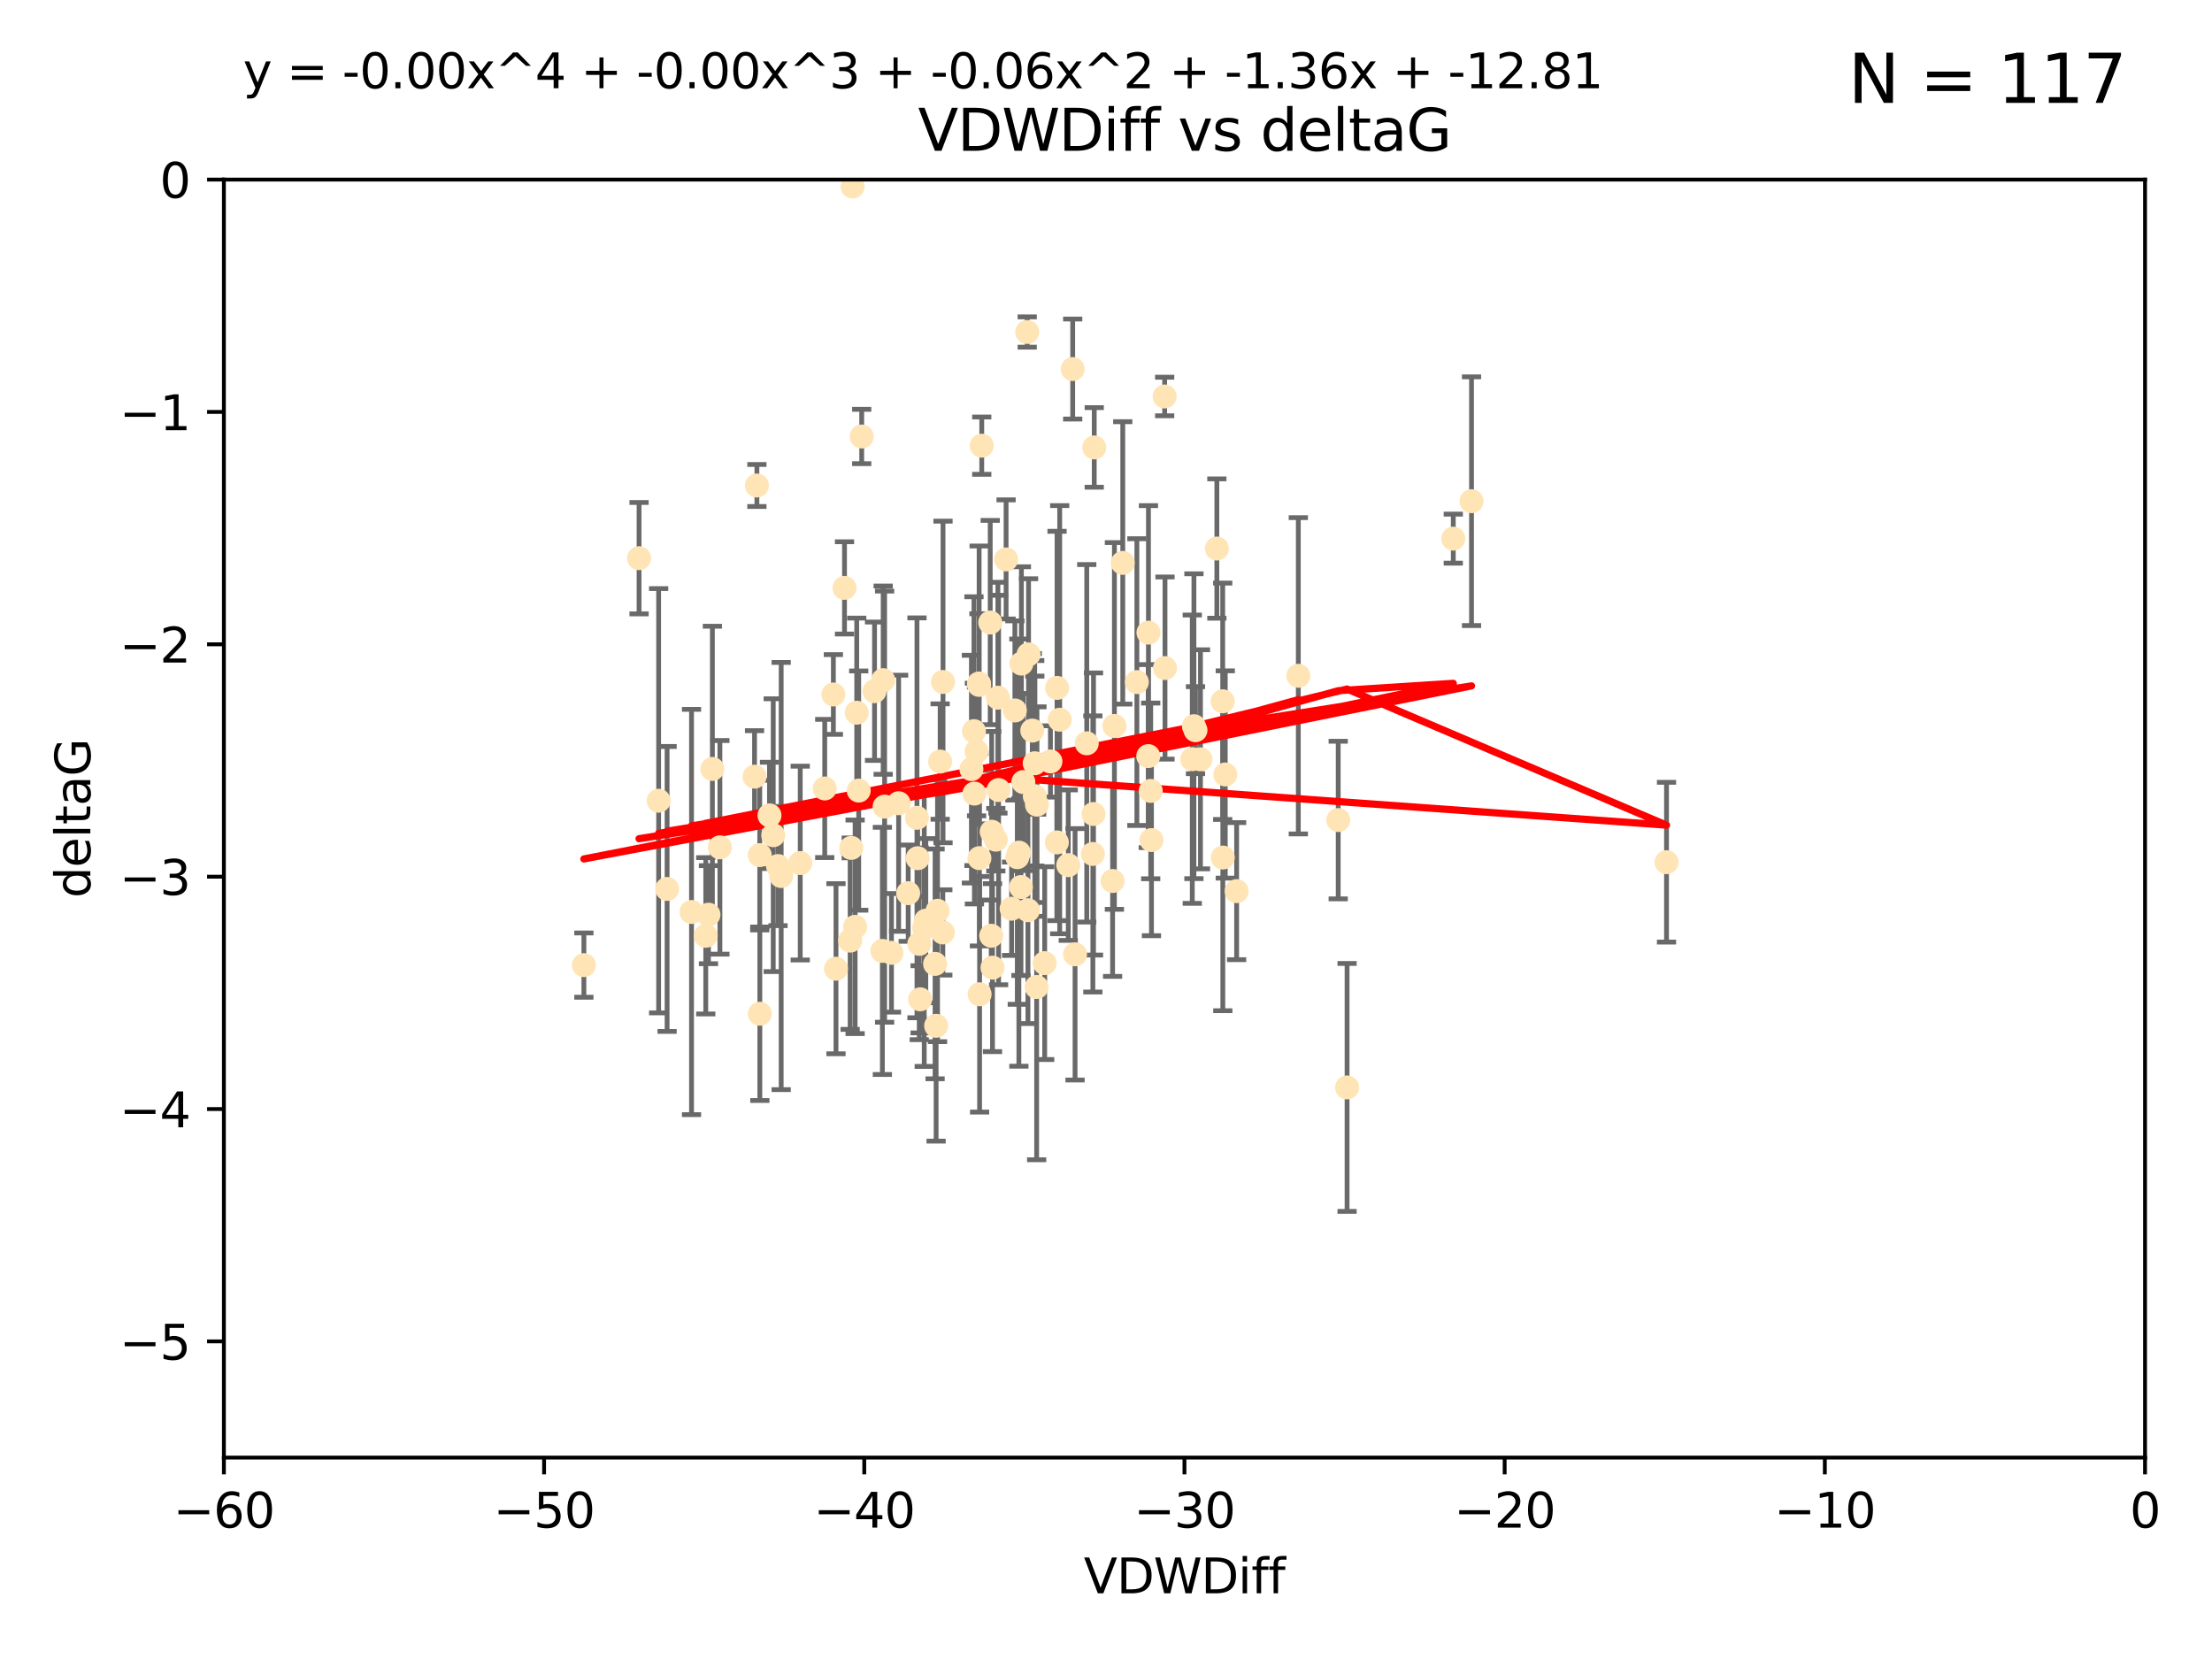 <?xml version="1.0" encoding="utf-8" standalone="no"?>
<!DOCTYPE svg PUBLIC "-//W3C//DTD SVG 1.1//EN"
  "http://www.w3.org/Graphics/SVG/1.1/DTD/svg11.dtd">
<svg xmlns:xlink="http://www.w3.org/1999/xlink" width="460.8pt" height="345.6pt" viewBox="0 0 460.8 345.6" xmlns="http://www.w3.org/2000/svg" version="1.1">
 <defs>
  <style type="text/css">*{stroke-linejoin: round; stroke-linecap: butt}</style>
 </defs>
 <g id="figure_1">
  <g id="patch_1">
   <path d="M 0 345.6 
L 460.8 345.6 
L 460.8 0 
L 0 0 
z
" style="fill: #ffffff"/>
  </g>
  <g id="axes_1">
   <g id="patch_2">
    <path d="M 46.64 303.64 
L 446.85 303.64 
L 446.85 37.411 
L 46.64 37.411 
z
" style="fill: #ffffff"/>
   </g>
   <g id="PathCollection_1">
    <defs>
     <path id="mc7a7fe987b" d="M 0 1.118 
C 0.297 1.118 0.581 1 0.791 0.791 
C 1 0.581 1.118 0.297 1.118 0 
C 1.118 -0.297 1 -0.581 0.791 -0.791 
C 0.581 -1 0.297 -1.118 0 -1.118 
C -0.297 -1.118 -0.581 -1 -0.791 -0.791 
C -1 -0.581 -1.118 -0.297 -1.118 0 
C -1.118 0.297 -1 0.581 -0.791 0.791 
C -0.581 1 -0.297 1.118 0 1.118 
z
" style="stroke: #ffe4b5"/>
    </defs>
    <g clip-path="url(#p87b86a2754)">
     <use xlink:href="#mc7a7fe987b" x="166.702" y="179.795" style="fill: #ffe4b5; stroke: #ffe4b5"/>
     <use xlink:href="#mc7a7fe987b" x="179.511" y="90.929" style="fill: #ffe4b5; stroke: #ffe4b5"/>
     <use xlink:href="#mc7a7fe987b" x="147.588" y="190.544" style="fill: #ffe4b5; stroke: #ffe4b5"/>
     <use xlink:href="#mc7a7fe987b" x="162.734" y="182.494" style="fill: #ffe4b5; stroke: #ffe4b5"/>
     <use xlink:href="#mc7a7fe987b" x="158.268" y="178.137" style="fill: #ffe4b5; stroke: #ffe4b5"/>
     <use xlink:href="#mc7a7fe987b" x="173.607" y="144.673" style="fill: #ffe4b5; stroke: #ffe4b5"/>
     <use xlink:href="#mc7a7fe987b" x="160.298" y="169.858" style="fill: #ffe4b5; stroke: #ffe4b5"/>
     <use xlink:href="#mc7a7fe987b" x="192.864" y="191.794" style="fill: #ffe4b5; stroke: #ffe4b5"/>
     <use xlink:href="#mc7a7fe987b" x="161.079" y="173.986" style="fill: #ffe4b5; stroke: #ffe4b5"/>
     <use xlink:href="#mc7a7fe987b" x="147.025" y="194.943" style="fill: #ffe4b5; stroke: #ffe4b5"/>
     <use xlink:href="#mc7a7fe987b" x="195.009" y="213.693" style="fill: #ffe4b5; stroke: #ffe4b5"/>
     <use xlink:href="#mc7a7fe987b" x="171.808" y="164.25" style="fill: #ffe4b5; stroke: #ffe4b5"/>
     <use xlink:href="#mc7a7fe987b" x="174.152" y="201.799" style="fill: #ffe4b5; stroke: #ffe4b5"/>
     <use xlink:href="#mc7a7fe987b" x="149.969" y="176.516" style="fill: #ffe4b5; stroke: #ffe4b5"/>
     <use xlink:href="#mc7a7fe987b" x="196.407" y="194.244" style="fill: #ffe4b5; stroke: #ffe4b5"/>
     <use xlink:href="#mc7a7fe987b" x="208.025" y="164.575" style="fill: #ffe4b5; stroke: #ffe4b5"/>
     <use xlink:href="#mc7a7fe987b" x="215.547" y="159.001" style="fill: #ffe4b5; stroke: #ffe4b5"/>
     <use xlink:href="#mc7a7fe987b" x="196.448" y="142.064" style="fill: #ffe4b5; stroke: #ffe4b5"/>
     <use xlink:href="#mc7a7fe987b" x="195.85" y="158.643" style="fill: #ffe4b5; stroke: #ffe4b5"/>
     <use xlink:href="#mc7a7fe987b" x="133.128" y="116.278" style="fill: #ffe4b5; stroke: #ffe4b5"/>
     <use xlink:href="#mc7a7fe987b" x="178.885" y="164.692" style="fill: #ffe4b5; stroke: #ffe4b5"/>
     <use xlink:href="#mc7a7fe987b" x="216.016" y="167.623" style="fill: #ffe4b5; stroke: #ffe4b5"/>
     <use xlink:href="#mc7a7fe987b" x="175.927" y="122.467" style="fill: #ffe4b5; stroke: #ffe4b5"/>
     <use xlink:href="#mc7a7fe987b" x="202.989" y="165.32" style="fill: #ffe4b5; stroke: #ffe4b5"/>
     <use xlink:href="#mc7a7fe987b" x="137.206" y="166.812" style="fill: #ffe4b5; stroke: #ffe4b5"/>
     <use xlink:href="#mc7a7fe987b" x="183.981" y="141.689" style="fill: #ffe4b5; stroke: #ffe4b5"/>
     <use xlink:href="#mc7a7fe987b" x="121.635" y="201.049" style="fill: #ffe4b5; stroke: #ffe4b5"/>
     <use xlink:href="#mc7a7fe987b" x="215.951" y="205.61" style="fill: #ffe4b5; stroke: #ffe4b5"/>
     <use xlink:href="#mc7a7fe987b" x="227.664" y="177.893" style="fill: #ffe4b5; stroke: #ffe4b5"/>
     <use xlink:href="#mc7a7fe987b" x="222.537" y="180.225" style="fill: #ffe4b5; stroke: #ffe4b5"/>
     <use xlink:href="#mc7a7fe987b" x="206.282" y="129.685" style="fill: #ffe4b5; stroke: #ffe4b5"/>
     <use xlink:href="#mc7a7fe987b" x="236.832" y="142.092" style="fill: #ffe4b5; stroke: #ffe4b5"/>
     <use xlink:href="#mc7a7fe987b" x="220.202" y="143.304" style="fill: #ffe4b5; stroke: #ffe4b5"/>
     <use xlink:href="#mc7a7fe987b" x="206.586" y="173.265" style="fill: #ffe4b5; stroke: #ffe4b5"/>
     <use xlink:href="#mc7a7fe987b" x="194.796" y="200.797" style="fill: #ffe4b5; stroke: #ffe4b5"/>
     <use xlink:href="#mc7a7fe987b" x="177.608" y="38.847" style="fill: #ffe4b5; stroke: #ffe4b5"/>
     <use xlink:href="#mc7a7fe987b" x="204.518" y="92.84" style="fill: #ffe4b5; stroke: #ffe4b5"/>
     <use xlink:href="#mc7a7fe987b" x="158.289" y="211.182" style="fill: #ffe4b5; stroke: #ffe4b5"/>
     <use xlink:href="#mc7a7fe987b" x="220.756" y="149.929" style="fill: #ffe4b5; stroke: #ffe4b5"/>
     <use xlink:href="#mc7a7fe987b" x="253.493" y="114.27" style="fill: #ffe4b5; stroke: #ffe4b5"/>
     <use xlink:href="#mc7a7fe987b" x="239.243" y="131.79" style="fill: #ffe4b5; stroke: #ffe4b5"/>
     <use xlink:href="#mc7a7fe987b" x="223.463" y="76.879" style="fill: #ffe4b5; stroke: #ffe4b5"/>
     <use xlink:href="#mc7a7fe987b" x="257.611" y="185.639" style="fill: #ffe4b5; stroke: #ffe4b5"/>
     <use xlink:href="#mc7a7fe987b" x="203.971" y="142.679" style="fill: #ffe4b5; stroke: #ffe4b5"/>
     <use xlink:href="#mc7a7fe987b" x="203.44" y="156.545" style="fill: #ffe4b5; stroke: #ffe4b5"/>
     <use xlink:href="#mc7a7fe987b" x="178.473" y="148.47" style="fill: #ffe4b5; stroke: #ffe4b5"/>
     <use xlink:href="#mc7a7fe987b" x="157.187" y="161.789" style="fill: #ffe4b5; stroke: #ffe4b5"/>
     <use xlink:href="#mc7a7fe987b" x="195.307" y="189.736" style="fill: #ffe4b5; stroke: #ffe4b5"/>
     <use xlink:href="#mc7a7fe987b" x="239.201" y="157.51" style="fill: #ffe4b5; stroke: #ffe4b5"/>
     <use xlink:href="#mc7a7fe987b" x="209.588" y="116.536" style="fill: #ffe4b5; stroke: #ffe4b5"/>
     <use xlink:href="#mc7a7fe987b" x="184.279" y="168.04" style="fill: #ffe4b5; stroke: #ffe4b5"/>
     <use xlink:href="#mc7a7fe987b" x="248.375" y="158.151" style="fill: #ffe4b5; stroke: #ffe4b5"/>
     <use xlink:href="#mc7a7fe987b" x="215.044" y="152.192" style="fill: #ffe4b5; stroke: #ffe4b5"/>
     <use xlink:href="#mc7a7fe987b" x="220.162" y="175.49" style="fill: #ffe4b5; stroke: #ffe4b5"/>
     <use xlink:href="#mc7a7fe987b" x="270.463" y="140.779" style="fill: #ffe4b5; stroke: #ffe4b5"/>
     <use xlink:href="#mc7a7fe987b" x="207.88" y="145.34" style="fill: #ffe4b5; stroke: #ffe4b5"/>
     <use xlink:href="#mc7a7fe987b" x="162.073" y="180.416" style="fill: #ffe4b5; stroke: #ffe4b5"/>
     <use xlink:href="#mc7a7fe987b" x="202.895" y="152.314" style="fill: #ffe4b5; stroke: #ffe4b5"/>
     <use xlink:href="#mc7a7fe987b" x="189.193" y="186.065" style="fill: #ffe4b5; stroke: #ffe4b5"/>
     <use xlink:href="#mc7a7fe987b" x="207.448" y="174.92" style="fill: #ffe4b5; stroke: #ffe4b5"/>
     <use xlink:href="#mc7a7fe987b" x="192.534" y="193.308" style="fill: #ffe4b5; stroke: #ffe4b5"/>
     <use xlink:href="#mc7a7fe987b" x="254.713" y="146.089" style="fill: #ffe4b5; stroke: #ffe4b5"/>
     <use xlink:href="#mc7a7fe987b" x="203.937" y="142.386" style="fill: #ffe4b5; stroke: #ffe4b5"/>
     <use xlink:href="#mc7a7fe987b" x="177.102" y="195.951" style="fill: #ffe4b5; stroke: #ffe4b5"/>
     <use xlink:href="#mc7a7fe987b" x="206.488" y="194.932" style="fill: #ffe4b5; stroke: #ffe4b5"/>
     <use xlink:href="#mc7a7fe987b" x="239.716" y="164.76" style="fill: #ffe4b5; stroke: #ffe4b5"/>
     <use xlink:href="#mc7a7fe987b" x="254.736" y="178.642" style="fill: #ffe4b5; stroke: #ffe4b5"/>
     <use xlink:href="#mc7a7fe987b" x="148.403" y="160.183" style="fill: #ffe4b5; stroke: #ffe4b5"/>
     <use xlink:href="#mc7a7fe987b" x="177.327" y="176.633" style="fill: #ffe4b5; stroke: #ffe4b5"/>
     <use xlink:href="#mc7a7fe987b" x="204.03" y="178.764" style="fill: #ffe4b5; stroke: #ffe4b5"/>
     <use xlink:href="#mc7a7fe987b" x="138.969" y="185.182" style="fill: #ffe4b5; stroke: #ffe4b5"/>
     <use xlink:href="#mc7a7fe987b" x="223.956" y="198.803" style="fill: #ffe4b5; stroke: #ffe4b5"/>
     <use xlink:href="#mc7a7fe987b" x="144.057" y="189.983" style="fill: #ffe4b5; stroke: #ffe4b5"/>
     <use xlink:href="#mc7a7fe987b" x="204.07" y="207.127" style="fill: #ffe4b5; stroke: #ffe4b5"/>
     <use xlink:href="#mc7a7fe987b" x="214.267" y="136.325" style="fill: #ffe4b5; stroke: #ffe4b5"/>
     <use xlink:href="#mc7a7fe987b" x="191.68" y="208.177" style="fill: #ffe4b5; stroke: #ffe4b5"/>
     <use xlink:href="#mc7a7fe987b" x="191.022" y="170.367" style="fill: #ffe4b5; stroke: #ffe4b5"/>
     <use xlink:href="#mc7a7fe987b" x="182.183" y="143.993" style="fill: #ffe4b5; stroke: #ffe4b5"/>
     <use xlink:href="#mc7a7fe987b" x="213.182" y="162.913" style="fill: #ffe4b5; stroke: #ffe4b5"/>
     <use xlink:href="#mc7a7fe987b" x="191.498" y="196.618" style="fill: #ffe4b5; stroke: #ffe4b5"/>
     <use xlink:href="#mc7a7fe987b" x="187.2" y="167.331" style="fill: #ffe4b5; stroke: #ffe4b5"/>
     <use xlink:href="#mc7a7fe987b" x="280.619" y="226.528" style="fill: #ffe4b5; stroke: #ffe4b5"/>
     <use xlink:href="#mc7a7fe987b" x="347.165" y="179.61" style="fill: #ffe4b5; stroke: #ffe4b5"/>
     <use xlink:href="#mc7a7fe987b" x="211.418" y="148.001" style="fill: #ffe4b5; stroke: #ffe4b5"/>
     <use xlink:href="#mc7a7fe987b" x="242.69" y="139.165" style="fill: #ffe4b5; stroke: #ffe4b5"/>
     <use xlink:href="#mc7a7fe987b" x="239.871" y="175.001" style="fill: #ffe4b5; stroke: #ffe4b5"/>
     <use xlink:href="#mc7a7fe987b" x="250.08" y="158.177" style="fill: #ffe4b5; stroke: #ffe4b5"/>
     <use xlink:href="#mc7a7fe987b" x="210.737" y="189.301" style="fill: #ffe4b5; stroke: #ffe4b5"/>
     <use xlink:href="#mc7a7fe987b" x="212.252" y="177.616" style="fill: #ffe4b5; stroke: #ffe4b5"/>
     <use xlink:href="#mc7a7fe987b" x="212.688" y="184.787" style="fill: #ffe4b5; stroke: #ffe4b5"/>
     <use xlink:href="#mc7a7fe987b" x="214.139" y="189.612" style="fill: #ffe4b5; stroke: #ffe4b5"/>
     <use xlink:href="#mc7a7fe987b" x="211.923" y="178.566" style="fill: #ffe4b5; stroke: #ffe4b5"/>
     <use xlink:href="#mc7a7fe987b" x="178.137" y="193.073" style="fill: #ffe4b5; stroke: #ffe4b5"/>
     <use xlink:href="#mc7a7fe987b" x="227.951" y="93.206" style="fill: #ffe4b5; stroke: #ffe4b5"/>
     <use xlink:href="#mc7a7fe987b" x="206.755" y="201.577" style="fill: #ffe4b5; stroke: #ffe4b5"/>
     <use xlink:href="#mc7a7fe987b" x="249.042" y="152.11" style="fill: #ffe4b5; stroke: #ffe4b5"/>
     <use xlink:href="#mc7a7fe987b" x="242.621" y="82.595" style="fill: #ffe4b5; stroke: #ffe4b5"/>
     <use xlink:href="#mc7a7fe987b" x="255.247" y="161.337" style="fill: #ffe4b5; stroke: #ffe4b5"/>
     <use xlink:href="#mc7a7fe987b" x="191.164" y="178.777" style="fill: #ffe4b5; stroke: #ffe4b5"/>
     <use xlink:href="#mc7a7fe987b" x="157.676" y="101.135" style="fill: #ffe4b5; stroke: #ffe4b5"/>
     <use xlink:href="#mc7a7fe987b" x="185.708" y="198.494" style="fill: #ffe4b5; stroke: #ffe4b5"/>
     <use xlink:href="#mc7a7fe987b" x="217.625" y="200.637" style="fill: #ffe4b5; stroke: #ffe4b5"/>
     <use xlink:href="#mc7a7fe987b" x="226.39" y="154.845" style="fill: #ffe4b5; stroke: #ffe4b5"/>
     <use xlink:href="#mc7a7fe987b" x="231.774" y="183.527" style="fill: #ffe4b5; stroke: #ffe4b5"/>
     <use xlink:href="#mc7a7fe987b" x="278.774" y="170.835" style="fill: #ffe4b5; stroke: #ffe4b5"/>
     <use xlink:href="#mc7a7fe987b" x="302.746" y="112.208" style="fill: #ffe4b5; stroke: #ffe4b5"/>
     <use xlink:href="#mc7a7fe987b" x="232.153" y="151.227" style="fill: #ffe4b5; stroke: #ffe4b5"/>
     <use xlink:href="#mc7a7fe987b" x="218.828" y="158.623" style="fill: #ffe4b5; stroke: #ffe4b5"/>
     <use xlink:href="#mc7a7fe987b" x="213.988" y="69.167" style="fill: #ffe4b5; stroke: #ffe4b5"/>
     <use xlink:href="#mc7a7fe987b" x="183.817" y="198.089" style="fill: #ffe4b5; stroke: #ffe4b5"/>
     <use xlink:href="#mc7a7fe987b" x="233.893" y="117.26" style="fill: #ffe4b5; stroke: #ffe4b5"/>
     <use xlink:href="#mc7a7fe987b" x="212.776" y="138.239" style="fill: #ffe4b5; stroke: #ffe4b5"/>
     <use xlink:href="#mc7a7fe987b" x="248.715" y="151.283" style="fill: #ffe4b5; stroke: #ffe4b5"/>
     <use xlink:href="#mc7a7fe987b" x="306.546" y="104.407" style="fill: #ffe4b5; stroke: #ffe4b5"/>
     <use xlink:href="#mc7a7fe987b" x="215.574" y="165.868" style="fill: #ffe4b5; stroke: #ffe4b5"/>
     <use xlink:href="#mc7a7fe987b" x="202.366" y="160.223" style="fill: #ffe4b5; stroke: #ffe4b5"/>
     <use xlink:href="#mc7a7fe987b" x="227.797" y="169.572" style="fill: #ffe4b5; stroke: #ffe4b5"/>
    </g>
   </g>
   <g id="matplotlib.axis_1">
    <g id="xtick_1">
     <g id="line2d_1">
      <defs>
       <path id="m6dd875e328" d="M 0 0 
L 0 3.5 
" style="stroke: #000000; stroke-width: 0.8"/>
      </defs>
      <g>
       <use xlink:href="#m6dd875e328" x="46.64" y="303.64" style="stroke: #000000; stroke-width: 0.8"/>
      </g>
     </g>
     <g id="text_1">
      <!-- −60 -->
      <g transform="translate(36.088 318.238)scale(0.1 -0.1)">
       <defs>
        <path id="DejaVuSans-2212" d="M 678 2272 
L 4684 2272 
L 4684 1741 
L 678 1741 
L 678 2272 
z
" transform="scale(0.016)"/>
        <path id="DejaVuSans-36" d="M 2113 2584 
Q 1688 2584 1439 2293 
Q 1191 2003 1191 1497 
Q 1191 994 1439 701 
Q 1688 409 2113 409 
Q 2538 409 2786 701 
Q 3034 994 3034 1497 
Q 3034 2003 2786 2293 
Q 2538 2584 2113 2584 
z
M 3366 4563 
L 3366 3988 
Q 3128 4100 2886 4159 
Q 2644 4219 2406 4219 
Q 1781 4219 1451 3797 
Q 1122 3375 1075 2522 
Q 1259 2794 1537 2939 
Q 1816 3084 2150 3084 
Q 2853 3084 3261 2657 
Q 3669 2231 3669 1497 
Q 3669 778 3244 343 
Q 2819 -91 2113 -91 
Q 1303 -91 875 529 
Q 447 1150 447 2328 
Q 447 3434 972 4092 
Q 1497 4750 2381 4750 
Q 2619 4750 2861 4703 
Q 3103 4656 3366 4563 
z
" transform="scale(0.016)"/>
        <path id="DejaVuSans-30" d="M 2034 4250 
Q 1547 4250 1301 3770 
Q 1056 3291 1056 2328 
Q 1056 1369 1301 889 
Q 1547 409 2034 409 
Q 2525 409 2770 889 
Q 3016 1369 3016 2328 
Q 3016 3291 2770 3770 
Q 2525 4250 2034 4250 
z
M 2034 4750 
Q 2819 4750 3233 4129 
Q 3647 3509 3647 2328 
Q 3647 1150 3233 529 
Q 2819 -91 2034 -91 
Q 1250 -91 836 529 
Q 422 1150 422 2328 
Q 422 3509 836 4129 
Q 1250 4750 2034 4750 
z
" transform="scale(0.016)"/>
       </defs>
       <use xlink:href="#DejaVuSans-2212"/>
       <use xlink:href="#DejaVuSans-36" x="83.789"/>
       <use xlink:href="#DejaVuSans-30" x="147.412"/>
      </g>
     </g>
    </g>
    <g id="xtick_2">
     <g id="line2d_2">
      <g>
       <use xlink:href="#m6dd875e328" x="113.342" y="303.64" style="stroke: #000000; stroke-width: 0.8"/>
      </g>
     </g>
     <g id="text_2">
      <!-- −50 -->
      <g transform="translate(102.789 318.238)scale(0.1 -0.1)">
       <defs>
        <path id="DejaVuSans-35" d="M 691 4666 
L 3169 4666 
L 3169 4134 
L 1269 4134 
L 1269 2991 
Q 1406 3038 1543 3061 
Q 1681 3084 1819 3084 
Q 2600 3084 3056 2656 
Q 3513 2228 3513 1497 
Q 3513 744 3044 326 
Q 2575 -91 1722 -91 
Q 1428 -91 1123 -41 
Q 819 9 494 109 
L 494 744 
Q 775 591 1075 516 
Q 1375 441 1709 441 
Q 2250 441 2565 725 
Q 2881 1009 2881 1497 
Q 2881 1984 2565 2268 
Q 2250 2553 1709 2553 
Q 1456 2553 1204 2497 
Q 953 2441 691 2322 
L 691 4666 
z
" transform="scale(0.016)"/>
       </defs>
       <use xlink:href="#DejaVuSans-2212"/>
       <use xlink:href="#DejaVuSans-35" x="83.789"/>
       <use xlink:href="#DejaVuSans-30" x="147.412"/>
      </g>
     </g>
    </g>
    <g id="xtick_3">
     <g id="line2d_3">
      <g>
       <use xlink:href="#m6dd875e328" x="180.043" y="303.64" style="stroke: #000000; stroke-width: 0.8"/>
      </g>
     </g>
     <g id="text_3">
      <!-- −40 -->
      <g transform="translate(169.491 318.238)scale(0.1 -0.1)">
       <defs>
        <path id="DejaVuSans-34" d="M 2419 4116 
L 825 1625 
L 2419 1625 
L 2419 4116 
z
M 2253 4666 
L 3047 4666 
L 3047 1625 
L 3713 1625 
L 3713 1100 
L 3047 1100 
L 3047 0 
L 2419 0 
L 2419 1100 
L 313 1100 
L 313 1709 
L 2253 4666 
z
" transform="scale(0.016)"/>
       </defs>
       <use xlink:href="#DejaVuSans-2212"/>
       <use xlink:href="#DejaVuSans-34" x="83.789"/>
       <use xlink:href="#DejaVuSans-30" x="147.412"/>
      </g>
     </g>
    </g>
    <g id="xtick_4">
     <g id="line2d_4">
      <g>
       <use xlink:href="#m6dd875e328" x="246.745" y="303.64" style="stroke: #000000; stroke-width: 0.8"/>
      </g>
     </g>
     <g id="text_4">
      <!-- −30 -->
      <g transform="translate(236.193 318.238)scale(0.1 -0.1)">
       <defs>
        <path id="DejaVuSans-33" d="M 2597 2516 
Q 3050 2419 3304 2112 
Q 3559 1806 3559 1356 
Q 3559 666 3084 287 
Q 2609 -91 1734 -91 
Q 1441 -91 1130 -33 
Q 819 25 488 141 
L 488 750 
Q 750 597 1062 519 
Q 1375 441 1716 441 
Q 2309 441 2620 675 
Q 2931 909 2931 1356 
Q 2931 1769 2642 2001 
Q 2353 2234 1838 2234 
L 1294 2234 
L 1294 2753 
L 1863 2753 
Q 2328 2753 2575 2939 
Q 2822 3125 2822 3475 
Q 2822 3834 2567 4026 
Q 2313 4219 1838 4219 
Q 1578 4219 1281 4162 
Q 984 4106 628 3988 
L 628 4550 
Q 988 4650 1302 4700 
Q 1616 4750 1894 4750 
Q 2613 4750 3031 4423 
Q 3450 4097 3450 3541 
Q 3450 3153 3228 2886 
Q 3006 2619 2597 2516 
z
" transform="scale(0.016)"/>
       </defs>
       <use xlink:href="#DejaVuSans-2212"/>
       <use xlink:href="#DejaVuSans-33" x="83.789"/>
       <use xlink:href="#DejaVuSans-30" x="147.412"/>
      </g>
     </g>
    </g>
    <g id="xtick_5">
     <g id="line2d_5">
      <g>
       <use xlink:href="#m6dd875e328" x="313.447" y="303.64" style="stroke: #000000; stroke-width: 0.8"/>
      </g>
     </g>
     <g id="text_5">
      <!-- −20 -->
      <g transform="translate(302.894 318.238)scale(0.1 -0.1)">
       <defs>
        <path id="DejaVuSans-32" d="M 1228 531 
L 3431 531 
L 3431 0 
L 469 0 
L 469 531 
Q 828 903 1448 1529 
Q 2069 2156 2228 2338 
Q 2531 2678 2651 2914 
Q 2772 3150 2772 3378 
Q 2772 3750 2511 3984 
Q 2250 4219 1831 4219 
Q 1534 4219 1204 4116 
Q 875 4013 500 3803 
L 500 4441 
Q 881 4594 1212 4672 
Q 1544 4750 1819 4750 
Q 2544 4750 2975 4387 
Q 3406 4025 3406 3419 
Q 3406 3131 3298 2873 
Q 3191 2616 2906 2266 
Q 2828 2175 2409 1742 
Q 1991 1309 1228 531 
z
" transform="scale(0.016)"/>
       </defs>
       <use xlink:href="#DejaVuSans-2212"/>
       <use xlink:href="#DejaVuSans-32" x="83.789"/>
       <use xlink:href="#DejaVuSans-30" x="147.412"/>
      </g>
     </g>
    </g>
    <g id="xtick_6">
     <g id="line2d_6">
      <g>
       <use xlink:href="#m6dd875e328" x="380.148" y="303.64" style="stroke: #000000; stroke-width: 0.8"/>
      </g>
     </g>
     <g id="text_6">
      <!-- −10 -->
      <g transform="translate(369.596 318.238)scale(0.1 -0.1)">
       <defs>
        <path id="DejaVuSans-31" d="M 794 531 
L 1825 531 
L 1825 4091 
L 703 3866 
L 703 4441 
L 1819 4666 
L 2450 4666 
L 2450 531 
L 3481 531 
L 3481 0 
L 794 0 
L 794 531 
z
" transform="scale(0.016)"/>
       </defs>
       <use xlink:href="#DejaVuSans-2212"/>
       <use xlink:href="#DejaVuSans-31" x="83.789"/>
       <use xlink:href="#DejaVuSans-30" x="147.412"/>
      </g>
     </g>
    </g>
    <g id="xtick_7">
     <g id="line2d_7">
      <g>
       <use xlink:href="#m6dd875e328" x="446.85" y="303.64" style="stroke: #000000; stroke-width: 0.8"/>
      </g>
     </g>
     <g id="text_7">
      <!-- 0 -->
      <g transform="translate(443.669 318.238)scale(0.1 -0.1)">
       <use xlink:href="#DejaVuSans-30"/>
      </g>
     </g>
    </g>
    <g id="text_8">
     <!-- VDWDiff -->
     <g transform="translate(225.772 331.917)scale(0.1 -0.1)">
      <defs>
       <path id="DejaVuSans-56" d="M 1831 0 
L 50 4666 
L 709 4666 
L 2188 738 
L 3669 4666 
L 4325 4666 
L 2547 0 
L 1831 0 
z
" transform="scale(0.016)"/>
       <path id="DejaVuSans-44" d="M 1259 4147 
L 1259 519 
L 2022 519 
Q 2988 519 3436 956 
Q 3884 1394 3884 2338 
Q 3884 3275 3436 3711 
Q 2988 4147 2022 4147 
L 1259 4147 
z
M 628 4666 
L 1925 4666 
Q 3281 4666 3915 4102 
Q 4550 3538 4550 2338 
Q 4550 1131 3912 565 
Q 3275 0 1925 0 
L 628 0 
L 628 4666 
z
" transform="scale(0.016)"/>
       <path id="DejaVuSans-57" d="M 213 4666 
L 850 4666 
L 1831 722 
L 2809 4666 
L 3519 4666 
L 4500 722 
L 5478 4666 
L 6119 4666 
L 4947 0 
L 4153 0 
L 3169 4050 
L 2175 0 
L 1381 0 
L 213 4666 
z
" transform="scale(0.016)"/>
       <path id="DejaVuSans-69" d="M 603 3500 
L 1178 3500 
L 1178 0 
L 603 0 
L 603 3500 
z
M 603 4863 
L 1178 4863 
L 1178 4134 
L 603 4134 
L 603 4863 
z
" transform="scale(0.016)"/>
       <path id="DejaVuSans-66" d="M 2375 4863 
L 2375 4384 
L 1825 4384 
Q 1516 4384 1395 4259 
Q 1275 4134 1275 3809 
L 1275 3500 
L 2222 3500 
L 2222 3053 
L 1275 3053 
L 1275 0 
L 697 0 
L 697 3053 
L 147 3053 
L 147 3500 
L 697 3500 
L 697 3744 
Q 697 4328 969 4595 
Q 1241 4863 1831 4863 
L 2375 4863 
z
" transform="scale(0.016)"/>
      </defs>
      <use xlink:href="#DejaVuSans-56"/>
      <use xlink:href="#DejaVuSans-44" x="68.408"/>
      <use xlink:href="#DejaVuSans-57" x="145.41"/>
      <use xlink:href="#DejaVuSans-44" x="244.287"/>
      <use xlink:href="#DejaVuSans-69" x="321.289"/>
      <use xlink:href="#DejaVuSans-66" x="349.072"/>
      <use xlink:href="#DejaVuSans-66" x="384.277"/>
     </g>
    </g>
   </g>
   <g id="matplotlib.axis_2">
    <g id="ytick_1">
     <g id="line2d_8">
      <defs>
       <path id="m35c80afae3" d="M 0 0 
L -3.5 0 
" style="stroke: #000000; stroke-width: 0.8"/>
      </defs>
      <g>
       <use xlink:href="#m35c80afae3" x="46.64" y="279.437" style="stroke: #000000; stroke-width: 0.8"/>
      </g>
     </g>
     <g id="text_9">
      <!-- −5 -->
      <g transform="translate(24.898 283.237)scale(0.1 -0.1)">
       <use xlink:href="#DejaVuSans-2212"/>
       <use xlink:href="#DejaVuSans-35" x="83.789"/>
      </g>
     </g>
    </g>
    <g id="ytick_2">
     <g id="line2d_9">
      <g>
       <use xlink:href="#m35c80afae3" x="46.64" y="231.032" style="stroke: #000000; stroke-width: 0.8"/>
      </g>
     </g>
     <g id="text_10">
      <!-- −4 -->
      <g transform="translate(24.898 234.831)scale(0.1 -0.1)">
       <use xlink:href="#DejaVuSans-2212"/>
       <use xlink:href="#DejaVuSans-34" x="83.789"/>
      </g>
     </g>
    </g>
    <g id="ytick_3">
     <g id="line2d_10">
      <g>
       <use xlink:href="#m35c80afae3" x="46.64" y="182.627" style="stroke: #000000; stroke-width: 0.8"/>
      </g>
     </g>
     <g id="text_11">
      <!-- −3 -->
      <g transform="translate(24.898 186.426)scale(0.1 -0.1)">
       <use xlink:href="#DejaVuSans-2212"/>
       <use xlink:href="#DejaVuSans-33" x="83.789"/>
      </g>
     </g>
    </g>
    <g id="ytick_4">
     <g id="line2d_11">
      <g>
       <use xlink:href="#m35c80afae3" x="46.64" y="134.222" style="stroke: #000000; stroke-width: 0.8"/>
      </g>
     </g>
     <g id="text_12">
      <!-- −2 -->
      <g transform="translate(24.898 138.021)scale(0.1 -0.1)">
       <use xlink:href="#DejaVuSans-2212"/>
       <use xlink:href="#DejaVuSans-32" x="83.789"/>
      </g>
     </g>
    </g>
    <g id="ytick_5">
     <g id="line2d_12">
      <g>
       <use xlink:href="#m35c80afae3" x="46.64" y="85.816" style="stroke: #000000; stroke-width: 0.8"/>
      </g>
     </g>
     <g id="text_13">
      <!-- −1 -->
      <g transform="translate(24.898 89.616)scale(0.1 -0.1)">
       <use xlink:href="#DejaVuSans-2212"/>
       <use xlink:href="#DejaVuSans-31" x="83.789"/>
      </g>
     </g>
    </g>
    <g id="ytick_6">
     <g id="line2d_13">
      <g>
       <use xlink:href="#m35c80afae3" x="46.64" y="37.411" style="stroke: #000000; stroke-width: 0.8"/>
      </g>
     </g>
     <g id="text_14">
      <!-- 0 -->
      <g transform="translate(33.278 41.21)scale(0.1 -0.1)">
       <use xlink:href="#DejaVuSans-30"/>
      </g>
     </g>
    </g>
    <g id="text_15">
     <!-- deltaG -->
     <g transform="translate(18.818 187.064)rotate(-90)scale(0.1 -0.1)">
      <defs>
       <path id="DejaVuSans-64" d="M 2906 2969 
L 2906 4863 
L 3481 4863 
L 3481 0 
L 2906 0 
L 2906 525 
Q 2725 213 2448 61 
Q 2172 -91 1784 -91 
Q 1150 -91 751 415 
Q 353 922 353 1747 
Q 353 2572 751 3078 
Q 1150 3584 1784 3584 
Q 2172 3584 2448 3432 
Q 2725 3281 2906 2969 
z
M 947 1747 
Q 947 1113 1208 752 
Q 1469 391 1925 391 
Q 2381 391 2643 752 
Q 2906 1113 2906 1747 
Q 2906 2381 2643 2742 
Q 2381 3103 1925 3103 
Q 1469 3103 1208 2742 
Q 947 2381 947 1747 
z
" transform="scale(0.016)"/>
       <path id="DejaVuSans-65" d="M 3597 1894 
L 3597 1613 
L 953 1613 
Q 991 1019 1311 708 
Q 1631 397 2203 397 
Q 2534 397 2845 478 
Q 3156 559 3463 722 
L 3463 178 
Q 3153 47 2828 -22 
Q 2503 -91 2169 -91 
Q 1331 -91 842 396 
Q 353 884 353 1716 
Q 353 2575 817 3079 
Q 1281 3584 2069 3584 
Q 2775 3584 3186 3129 
Q 3597 2675 3597 1894 
z
M 3022 2063 
Q 3016 2534 2758 2815 
Q 2500 3097 2075 3097 
Q 1594 3097 1305 2825 
Q 1016 2553 972 2059 
L 3022 2063 
z
" transform="scale(0.016)"/>
       <path id="DejaVuSans-6c" d="M 603 4863 
L 1178 4863 
L 1178 0 
L 603 0 
L 603 4863 
z
" transform="scale(0.016)"/>
       <path id="DejaVuSans-74" d="M 1172 4494 
L 1172 3500 
L 2356 3500 
L 2356 3053 
L 1172 3053 
L 1172 1153 
Q 1172 725 1289 603 
Q 1406 481 1766 481 
L 2356 481 
L 2356 0 
L 1766 0 
Q 1100 0 847 248 
Q 594 497 594 1153 
L 594 3053 
L 172 3053 
L 172 3500 
L 594 3500 
L 594 4494 
L 1172 4494 
z
" transform="scale(0.016)"/>
       <path id="DejaVuSans-61" d="M 2194 1759 
Q 1497 1759 1228 1600 
Q 959 1441 959 1056 
Q 959 750 1161 570 
Q 1363 391 1709 391 
Q 2188 391 2477 730 
Q 2766 1069 2766 1631 
L 2766 1759 
L 2194 1759 
z
M 3341 1997 
L 3341 0 
L 2766 0 
L 2766 531 
Q 2569 213 2275 61 
Q 1981 -91 1556 -91 
Q 1019 -91 701 211 
Q 384 513 384 1019 
Q 384 1609 779 1909 
Q 1175 2209 1959 2209 
L 2766 2209 
L 2766 2266 
Q 2766 2663 2505 2880 
Q 2244 3097 1772 3097 
Q 1472 3097 1187 3025 
Q 903 2953 641 2809 
L 641 3341 
Q 956 3463 1253 3523 
Q 1550 3584 1831 3584 
Q 2591 3584 2966 3190 
Q 3341 2797 3341 1997 
z
" transform="scale(0.016)"/>
       <path id="DejaVuSans-47" d="M 3809 666 
L 3809 1919 
L 2778 1919 
L 2778 2438 
L 4434 2438 
L 4434 434 
Q 4069 175 3628 42 
Q 3188 -91 2688 -91 
Q 1594 -91 976 548 
Q 359 1188 359 2328 
Q 359 3472 976 4111 
Q 1594 4750 2688 4750 
Q 3144 4750 3555 4637 
Q 3966 4525 4313 4306 
L 4313 3634 
Q 3963 3931 3569 4081 
Q 3175 4231 2741 4231 
Q 1884 4231 1454 3753 
Q 1025 3275 1025 2328 
Q 1025 1384 1454 906 
Q 1884 428 2741 428 
Q 3075 428 3337 486 
Q 3600 544 3809 666 
z
" transform="scale(0.016)"/>
      </defs>
      <use xlink:href="#DejaVuSans-64"/>
      <use xlink:href="#DejaVuSans-65" x="63.477"/>
      <use xlink:href="#DejaVuSans-6c" x="125"/>
      <use xlink:href="#DejaVuSans-74" x="152.783"/>
      <use xlink:href="#DejaVuSans-61" x="191.992"/>
      <use xlink:href="#DejaVuSans-47" x="253.271"/>
     </g>
    </g>
   </g>
   <g id="LineCollection_1">
    <path d="M 166.702 199.979 
L 166.702 159.61 
" clip-path="url(#p87b86a2754)" style="fill: none; stroke: #696969"/>
    <path d="M 179.511 96.591 
L 179.511 85.266 
" clip-path="url(#p87b86a2754)" style="fill: none; stroke: #696969"/>
    <path d="M 147.588 200.752 
L 147.588 180.336 
" clip-path="url(#p87b86a2754)" style="fill: none; stroke: #696969"/>
    <path d="M 162.734 226.987 
L 162.734 138 
" clip-path="url(#p87b86a2754)" style="fill: none; stroke: #696969"/>
    <path d="M 158.268 193.728 
L 158.268 162.545 
" clip-path="url(#p87b86a2754)" style="fill: none; stroke: #696969"/>
    <path d="M 173.607 152.981 
L 173.607 136.364 
" clip-path="url(#p87b86a2754)" style="fill: none; stroke: #696969"/>
    <path d="M 160.298 180.927 
L 160.298 158.788 
" clip-path="url(#p87b86a2754)" style="fill: none; stroke: #696969"/>
    <path d="M 192.864 208.898 
L 192.864 174.69 
" clip-path="url(#p87b86a2754)" style="fill: none; stroke: #696969"/>
    <path d="M 161.079 202.4 
L 161.079 145.572 
" clip-path="url(#p87b86a2754)" style="fill: none; stroke: #696969"/>
    <path d="M 147.025 211.222 
L 147.025 178.665 
" clip-path="url(#p87b86a2754)" style="fill: none; stroke: #696969"/>
    <path d="M 195.009 237.715 
L 195.009 189.672 
" clip-path="url(#p87b86a2754)" style="fill: none; stroke: #696969"/>
    <path d="M 171.808 178.644 
L 171.808 149.856 
" clip-path="url(#p87b86a2754)" style="fill: none; stroke: #696969"/>
    <path d="M 174.152 219.516 
L 174.152 184.082 
" clip-path="url(#p87b86a2754)" style="fill: none; stroke: #696969"/>
    <path d="M 149.969 198.768 
L 149.969 154.265 
" clip-path="url(#p87b86a2754)" style="fill: none; stroke: #696969"/>
    <path d="M 196.407 203.127 
L 196.407 185.36 
" clip-path="url(#p87b86a2754)" style="fill: none; stroke: #696969"/>
    <path d="M 208.025 205.138 
L 208.025 124.012 
" clip-path="url(#p87b86a2754)" style="fill: none; stroke: #696969"/>
    <path d="M 215.547 180.402 
L 215.547 137.6 
" clip-path="url(#p87b86a2754)" style="fill: none; stroke: #696969"/>
    <path d="M 196.448 175.564 
L 196.448 108.565 
" clip-path="url(#p87b86a2754)" style="fill: none; stroke: #696969"/>
    <path d="M 195.85 170.66 
L 195.85 146.626 
" clip-path="url(#p87b86a2754)" style="fill: none; stroke: #696969"/>
    <path d="M 133.128 127.883 
L 133.128 104.674 
" clip-path="url(#p87b86a2754)" style="fill: none; stroke: #696969"/>
    <path d="M 178.885 189.611 
L 178.885 139.773 
" clip-path="url(#p87b86a2754)" style="fill: none; stroke: #696969"/>
    <path d="M 216.016 188 
L 216.016 147.246 
" clip-path="url(#p87b86a2754)" style="fill: none; stroke: #696969"/>
    <path d="M 175.927 132.074 
L 175.927 112.861 
" clip-path="url(#p87b86a2754)" style="fill: none; stroke: #696969"/>
    <path d="M 202.989 188.311 
L 202.989 142.329 
" clip-path="url(#p87b86a2754)" style="fill: none; stroke: #696969"/>
    <path d="M 137.206 211.006 
L 137.206 122.617 
" clip-path="url(#p87b86a2754)" style="fill: none; stroke: #696969"/>
    <path d="M 183.981 161.302 
L 183.981 122.077 
" clip-path="url(#p87b86a2754)" style="fill: none; stroke: #696969"/>
    <path d="M 121.635 207.741 
L 121.635 194.357 
" clip-path="url(#p87b86a2754)" style="fill: none; stroke: #696969"/>
    <path d="M 215.951 241.602 
L 215.951 169.619 
" clip-path="url(#p87b86a2754)" style="fill: none; stroke: #696969"/>
    <path d="M 227.664 206.654 
L 227.664 149.132 
" clip-path="url(#p87b86a2754)" style="fill: none; stroke: #696969"/>
    <path d="M 222.537 195.9 
L 222.537 164.549 
" clip-path="url(#p87b86a2754)" style="fill: none; stroke: #696969"/>
    <path d="M 206.282 150.964 
L 206.282 108.407 
" clip-path="url(#p87b86a2754)" style="fill: none; stroke: #696969"/>
    <path d="M 236.832 171.957 
L 236.832 112.228 
" clip-path="url(#p87b86a2754)" style="fill: none; stroke: #696969"/>
    <path d="M 220.202 175.929 
L 220.202 110.679 
" clip-path="url(#p87b86a2754)" style="fill: none; stroke: #696969"/>
    <path d="M 206.586 194.155 
L 206.586 152.376 
" clip-path="url(#p87b86a2754)" style="fill: none; stroke: #696969"/>
    <path d="M 194.796 224.733 
L 194.796 176.861 
" clip-path="url(#p87b86a2754)" style="fill: none; stroke: #696969"/>
    <path d="M 177.608 39.167 
L 177.608 38.528 
" clip-path="url(#p87b86a2754)" style="fill: none; stroke: #696969"/>
    <path d="M 204.518 98.808 
L 204.518 86.872 
" clip-path="url(#p87b86a2754)" style="fill: none; stroke: #696969"/>
    <path d="M 158.289 229.252 
L 158.289 193.112 
" clip-path="url(#p87b86a2754)" style="fill: none; stroke: #696969"/>
    <path d="M 220.756 194.529 
L 220.756 105.328 
" clip-path="url(#p87b86a2754)" style="fill: none; stroke: #696969"/>
    <path d="M 253.493 128.784 
L 253.493 99.756 
" clip-path="url(#p87b86a2754)" style="fill: none; stroke: #696969"/>
    <path d="M 239.243 158.248 
L 239.243 105.332 
" clip-path="url(#p87b86a2754)" style="fill: none; stroke: #696969"/>
    <path d="M 223.463 87.296 
L 223.463 66.463 
" clip-path="url(#p87b86a2754)" style="fill: none; stroke: #696969"/>
    <path d="M 257.611 199.919 
L 257.611 171.36 
" clip-path="url(#p87b86a2754)" style="fill: none; stroke: #696969"/>
    <path d="M 203.971 171.617 
L 203.971 113.74 
" clip-path="url(#p87b86a2754)" style="fill: none; stroke: #696969"/>
    <path d="M 203.44 169.95 
L 203.44 143.139 
" clip-path="url(#p87b86a2754)" style="fill: none; stroke: #696969"/>
    <path d="M 178.473 168.179 
L 178.473 128.76 
" clip-path="url(#p87b86a2754)" style="fill: none; stroke: #696969"/>
    <path d="M 157.187 171.366 
L 157.187 152.211 
" clip-path="url(#p87b86a2754)" style="fill: none; stroke: #696969"/>
    <path d="M 195.307 217.004 
L 195.307 162.468 
" clip-path="url(#p87b86a2754)" style="fill: none; stroke: #696969"/>
    <path d="M 239.201 176.572 
L 239.201 138.448 
" clip-path="url(#p87b86a2754)" style="fill: none; stroke: #696969"/>
    <path d="M 209.588 128.944 
L 209.588 104.128 
" clip-path="url(#p87b86a2754)" style="fill: none; stroke: #696969"/>
    <path d="M 184.279 212.946 
L 184.279 123.133 
" clip-path="url(#p87b86a2754)" style="fill: none; stroke: #696969"/>
    <path d="M 248.375 188.185 
L 248.375 128.118 
" clip-path="url(#p87b86a2754)" style="fill: none; stroke: #696969"/>
    <path d="M 215.044 168.231 
L 215.044 136.153 
" clip-path="url(#p87b86a2754)" style="fill: none; stroke: #696969"/>
    <path d="M 220.162 191.787 
L 220.162 159.192 
" clip-path="url(#p87b86a2754)" style="fill: none; stroke: #696969"/>
    <path d="M 270.463 173.723 
L 270.463 107.835 
" clip-path="url(#p87b86a2754)" style="fill: none; stroke: #696969"/>
    <path d="M 207.88 169.378 
L 207.88 121.302 
" clip-path="url(#p87b86a2754)" style="fill: none; stroke: #696969"/>
    <path d="M 162.073 192.831 
L 162.073 168.001 
" clip-path="url(#p87b86a2754)" style="fill: none; stroke: #696969"/>
    <path d="M 202.895 180.309 
L 202.895 124.318 
" clip-path="url(#p87b86a2754)" style="fill: none; stroke: #696969"/>
    <path d="M 189.193 196.094 
L 189.193 176.036 
" clip-path="url(#p87b86a2754)" style="fill: none; stroke: #696969"/>
    <path d="M 207.448 181.44 
L 207.448 168.4 
" clip-path="url(#p87b86a2754)" style="fill: none; stroke: #696969"/>
    <path d="M 192.534 222.154 
L 192.534 164.461 
" clip-path="url(#p87b86a2754)" style="fill: none; stroke: #696969"/>
    <path d="M 254.713 170.71 
L 254.713 121.468 
" clip-path="url(#p87b86a2754)" style="fill: none; stroke: #696969"/>
    <path d="M 203.937 156.916 
L 203.937 127.856 
" clip-path="url(#p87b86a2754)" style="fill: none; stroke: #696969"/>
    <path d="M 177.102 214.436 
L 177.102 177.467 
" clip-path="url(#p87b86a2754)" style="fill: none; stroke: #696969"/>
    <path d="M 206.488 202.37 
L 206.488 187.495 
" clip-path="url(#p87b86a2754)" style="fill: none; stroke: #696969"/>
    <path d="M 239.716 183.061 
L 239.716 146.459 
" clip-path="url(#p87b86a2754)" style="fill: none; stroke: #696969"/>
    <path d="M 254.736 210.551 
L 254.736 146.733 
" clip-path="url(#p87b86a2754)" style="fill: none; stroke: #696969"/>
    <path d="M 148.403 189.912 
L 148.403 130.454 
" clip-path="url(#p87b86a2754)" style="fill: none; stroke: #696969"/>
    <path d="M 177.327 178.713 
L 177.327 174.553 
" clip-path="url(#p87b86a2754)" style="fill: none; stroke: #696969"/>
    <path d="M 204.03 197.058 
L 204.03 160.47 
" clip-path="url(#p87b86a2754)" style="fill: none; stroke: #696969"/>
    <path d="M 138.969 214.86 
L 138.969 155.505 
" clip-path="url(#p87b86a2754)" style="fill: none; stroke: #696969"/>
    <path d="M 223.956 224.99 
L 223.956 172.616 
" clip-path="url(#p87b86a2754)" style="fill: none; stroke: #696969"/>
    <path d="M 144.057 232.198 
L 144.057 147.768 
" clip-path="url(#p87b86a2754)" style="fill: none; stroke: #696969"/>
    <path d="M 204.07 231.664 
L 204.07 182.589 
" clip-path="url(#p87b86a2754)" style="fill: none; stroke: #696969"/>
    <path d="M 214.267 152.087 
L 214.267 120.563 
" clip-path="url(#p87b86a2754)" style="fill: none; stroke: #696969"/>
    <path d="M 191.68 215.173 
L 191.68 201.18 
" clip-path="url(#p87b86a2754)" style="fill: none; stroke: #696969"/>
    <path d="M 191.022 212.017 
L 191.022 128.716 
" clip-path="url(#p87b86a2754)" style="fill: none; stroke: #696969"/>
    <path d="M 182.183 158.404 
L 182.183 129.582 
" clip-path="url(#p87b86a2754)" style="fill: none; stroke: #696969"/>
    <path d="M 213.182 181.366 
L 213.182 144.46 
" clip-path="url(#p87b86a2754)" style="fill: none; stroke: #696969"/>
    <path d="M 191.498 216.583 
L 191.498 176.654 
" clip-path="url(#p87b86a2754)" style="fill: none; stroke: #696969"/>
    <path d="M 187.2 194.011 
L 187.2 140.652 
" clip-path="url(#p87b86a2754)" style="fill: none; stroke: #696969"/>
    <path d="M 280.619 252.353 
L 280.619 200.703 
" clip-path="url(#p87b86a2754)" style="fill: none; stroke: #696969"/>
    <path d="M 347.165 196.253 
L 347.165 162.967 
" clip-path="url(#p87b86a2754)" style="fill: none; stroke: #696969"/>
    <path d="M 211.418 166.664 
L 211.418 129.339 
" clip-path="url(#p87b86a2754)" style="fill: none; stroke: #696969"/>
    <path d="M 242.69 158.138 
L 242.69 120.191 
" clip-path="url(#p87b86a2754)" style="fill: none; stroke: #696969"/>
    <path d="M 239.871 194.923 
L 239.871 155.08 
" clip-path="url(#p87b86a2754)" style="fill: none; stroke: #696969"/>
    <path d="M 250.08 180.992 
L 250.08 135.362 
" clip-path="url(#p87b86a2754)" style="fill: none; stroke: #696969"/>
    <path d="M 210.737 199.027 
L 210.737 179.576 
" clip-path="url(#p87b86a2754)" style="fill: none; stroke: #696969"/>
    <path d="M 212.252 222.108 
L 212.252 133.125 
" clip-path="url(#p87b86a2754)" style="fill: none; stroke: #696969"/>
    <path d="M 212.688 203.208 
L 212.688 166.366 
" clip-path="url(#p87b86a2754)" style="fill: none; stroke: #696969"/>
    <path d="M 214.139 213.225 
L 214.139 166 
" clip-path="url(#p87b86a2754)" style="fill: none; stroke: #696969"/>
    <path d="M 211.923 209.214 
L 211.923 147.918 
" clip-path="url(#p87b86a2754)" style="fill: none; stroke: #696969"/>
    <path d="M 178.137 215.317 
L 178.137 170.829 
" clip-path="url(#p87b86a2754)" style="fill: none; stroke: #696969"/>
    <path d="M 227.951 101.492 
L 227.951 84.919 
" clip-path="url(#p87b86a2754)" style="fill: none; stroke: #696969"/>
    <path d="M 206.755 219.071 
L 206.755 184.083 
" clip-path="url(#p87b86a2754)" style="fill: none; stroke: #696969"/>
    <path d="M 249.042 161.174 
L 249.042 143.046 
" clip-path="url(#p87b86a2754)" style="fill: none; stroke: #696969"/>
    <path d="M 242.621 86.608 
L 242.621 78.581 
" clip-path="url(#p87b86a2754)" style="fill: none; stroke: #696969"/>
    <path d="M 255.247 182.927 
L 255.247 139.748 
" clip-path="url(#p87b86a2754)" style="fill: none; stroke: #696969"/>
    <path d="M 191.164 186.758 
L 191.164 170.795 
" clip-path="url(#p87b86a2754)" style="fill: none; stroke: #696969"/>
    <path d="M 157.676 105.513 
L 157.676 96.758 
" clip-path="url(#p87b86a2754)" style="fill: none; stroke: #696969"/>
    <path d="M 185.708 210.842 
L 185.708 186.145 
" clip-path="url(#p87b86a2754)" style="fill: none; stroke: #696969"/>
    <path d="M 217.625 220.718 
L 217.625 180.556 
" clip-path="url(#p87b86a2754)" style="fill: none; stroke: #696969"/>
    <path d="M 226.39 192.081 
L 226.39 117.609 
" clip-path="url(#p87b86a2754)" style="fill: none; stroke: #696969"/>
    <path d="M 231.774 203.397 
L 231.774 163.658 
" clip-path="url(#p87b86a2754)" style="fill: none; stroke: #696969"/>
    <path d="M 278.774 187.253 
L 278.774 154.416 
" clip-path="url(#p87b86a2754)" style="fill: none; stroke: #696969"/>
    <path d="M 302.746 117.314 
L 302.746 107.103 
" clip-path="url(#p87b86a2754)" style="fill: none; stroke: #696969"/>
    <path d="M 232.153 189.424 
L 232.153 113.031 
" clip-path="url(#p87b86a2754)" style="fill: none; stroke: #696969"/>
    <path d="M 218.828 166.049 
L 218.828 151.198 
" clip-path="url(#p87b86a2754)" style="fill: none; stroke: #696969"/>
    <path d="M 213.988 72.321 
L 213.988 66.012 
" clip-path="url(#p87b86a2754)" style="fill: none; stroke: #696969"/>
    <path d="M 183.817 223.836 
L 183.817 172.342 
" clip-path="url(#p87b86a2754)" style="fill: none; stroke: #696969"/>
    <path d="M 233.893 146.674 
L 233.893 87.845 
" clip-path="url(#p87b86a2754)" style="fill: none; stroke: #696969"/>
    <path d="M 212.776 158.412 
L 212.776 118.066 
" clip-path="url(#p87b86a2754)" style="fill: none; stroke: #696969"/>
    <path d="M 248.715 183.038 
L 248.715 119.528 
" clip-path="url(#p87b86a2754)" style="fill: none; stroke: #696969"/>
    <path d="M 306.546 130.313 
L 306.546 78.501 
" clip-path="url(#p87b86a2754)" style="fill: none; stroke: #696969"/>
    <path d="M 215.574 190.89 
L 215.574 140.846 
" clip-path="url(#p87b86a2754)" style="fill: none; stroke: #696969"/>
    <path d="M 202.366 183.941 
L 202.366 136.506 
" clip-path="url(#p87b86a2754)" style="fill: none; stroke: #696969"/>
    <path d="M 227.797 198.953 
L 227.797 140.191 
" clip-path="url(#p87b86a2754)" style="fill: none; stroke: #696969"/>
   </g>
   <g id="line2d_14">
    <defs>
     <path id="m4bfb4f6c67" d="M 2 0 
L -2 -0 
" style="stroke: #696969"/>
    </defs>
    <g clip-path="url(#p87b86a2754)">
     <use xlink:href="#m4bfb4f6c67" x="166.702" y="199.979" style="fill: #696969; stroke: #696969"/>
     <use xlink:href="#m4bfb4f6c67" x="179.511" y="96.591" style="fill: #696969; stroke: #696969"/>
     <use xlink:href="#m4bfb4f6c67" x="147.588" y="200.752" style="fill: #696969; stroke: #696969"/>
     <use xlink:href="#m4bfb4f6c67" x="162.734" y="226.987" style="fill: #696969; stroke: #696969"/>
     <use xlink:href="#m4bfb4f6c67" x="158.268" y="193.728" style="fill: #696969; stroke: #696969"/>
     <use xlink:href="#m4bfb4f6c67" x="173.607" y="152.981" style="fill: #696969; stroke: #696969"/>
     <use xlink:href="#m4bfb4f6c67" x="160.298" y="180.927" style="fill: #696969; stroke: #696969"/>
     <use xlink:href="#m4bfb4f6c67" x="192.864" y="208.898" style="fill: #696969; stroke: #696969"/>
     <use xlink:href="#m4bfb4f6c67" x="161.079" y="202.4" style="fill: #696969; stroke: #696969"/>
     <use xlink:href="#m4bfb4f6c67" x="147.025" y="211.222" style="fill: #696969; stroke: #696969"/>
     <use xlink:href="#m4bfb4f6c67" x="195.009" y="237.715" style="fill: #696969; stroke: #696969"/>
     <use xlink:href="#m4bfb4f6c67" x="171.808" y="178.644" style="fill: #696969; stroke: #696969"/>
     <use xlink:href="#m4bfb4f6c67" x="174.152" y="219.516" style="fill: #696969; stroke: #696969"/>
     <use xlink:href="#m4bfb4f6c67" x="149.969" y="198.768" style="fill: #696969; stroke: #696969"/>
     <use xlink:href="#m4bfb4f6c67" x="196.407" y="203.127" style="fill: #696969; stroke: #696969"/>
     <use xlink:href="#m4bfb4f6c67" x="208.025" y="205.138" style="fill: #696969; stroke: #696969"/>
     <use xlink:href="#m4bfb4f6c67" x="215.547" y="180.402" style="fill: #696969; stroke: #696969"/>
     <use xlink:href="#m4bfb4f6c67" x="196.448" y="175.564" style="fill: #696969; stroke: #696969"/>
     <use xlink:href="#m4bfb4f6c67" x="195.85" y="170.66" style="fill: #696969; stroke: #696969"/>
     <use xlink:href="#m4bfb4f6c67" x="133.128" y="127.883" style="fill: #696969; stroke: #696969"/>
     <use xlink:href="#m4bfb4f6c67" x="178.885" y="189.611" style="fill: #696969; stroke: #696969"/>
     <use xlink:href="#m4bfb4f6c67" x="216.016" y="188" style="fill: #696969; stroke: #696969"/>
     <use xlink:href="#m4bfb4f6c67" x="175.927" y="132.074" style="fill: #696969; stroke: #696969"/>
     <use xlink:href="#m4bfb4f6c67" x="202.989" y="188.311" style="fill: #696969; stroke: #696969"/>
     <use xlink:href="#m4bfb4f6c67" x="137.206" y="211.006" style="fill: #696969; stroke: #696969"/>
     <use xlink:href="#m4bfb4f6c67" x="183.981" y="161.302" style="fill: #696969; stroke: #696969"/>
     <use xlink:href="#m4bfb4f6c67" x="121.635" y="207.741" style="fill: #696969; stroke: #696969"/>
     <use xlink:href="#m4bfb4f6c67" x="215.951" y="241.602" style="fill: #696969; stroke: #696969"/>
     <use xlink:href="#m4bfb4f6c67" x="227.664" y="206.654" style="fill: #696969; stroke: #696969"/>
     <use xlink:href="#m4bfb4f6c67" x="222.537" y="195.9" style="fill: #696969; stroke: #696969"/>
     <use xlink:href="#m4bfb4f6c67" x="206.282" y="150.964" style="fill: #696969; stroke: #696969"/>
     <use xlink:href="#m4bfb4f6c67" x="236.832" y="171.957" style="fill: #696969; stroke: #696969"/>
     <use xlink:href="#m4bfb4f6c67" x="220.202" y="175.929" style="fill: #696969; stroke: #696969"/>
     <use xlink:href="#m4bfb4f6c67" x="206.586" y="194.155" style="fill: #696969; stroke: #696969"/>
     <use xlink:href="#m4bfb4f6c67" x="194.796" y="224.733" style="fill: #696969; stroke: #696969"/>
     <use xlink:href="#m4bfb4f6c67" x="177.608" y="39.167" style="fill: #696969; stroke: #696969"/>
     <use xlink:href="#m4bfb4f6c67" x="204.518" y="98.808" style="fill: #696969; stroke: #696969"/>
     <use xlink:href="#m4bfb4f6c67" x="158.289" y="229.252" style="fill: #696969; stroke: #696969"/>
     <use xlink:href="#m4bfb4f6c67" x="220.756" y="194.529" style="fill: #696969; stroke: #696969"/>
     <use xlink:href="#m4bfb4f6c67" x="253.493" y="128.784" style="fill: #696969; stroke: #696969"/>
     <use xlink:href="#m4bfb4f6c67" x="239.243" y="158.248" style="fill: #696969; stroke: #696969"/>
     <use xlink:href="#m4bfb4f6c67" x="223.463" y="87.296" style="fill: #696969; stroke: #696969"/>
     <use xlink:href="#m4bfb4f6c67" x="257.611" y="199.919" style="fill: #696969; stroke: #696969"/>
     <use xlink:href="#m4bfb4f6c67" x="203.971" y="171.617" style="fill: #696969; stroke: #696969"/>
     <use xlink:href="#m4bfb4f6c67" x="203.44" y="169.95" style="fill: #696969; stroke: #696969"/>
     <use xlink:href="#m4bfb4f6c67" x="178.473" y="168.179" style="fill: #696969; stroke: #696969"/>
     <use xlink:href="#m4bfb4f6c67" x="157.187" y="171.366" style="fill: #696969; stroke: #696969"/>
     <use xlink:href="#m4bfb4f6c67" x="195.307" y="217.004" style="fill: #696969; stroke: #696969"/>
     <use xlink:href="#m4bfb4f6c67" x="239.201" y="176.572" style="fill: #696969; stroke: #696969"/>
     <use xlink:href="#m4bfb4f6c67" x="209.588" y="128.944" style="fill: #696969; stroke: #696969"/>
     <use xlink:href="#m4bfb4f6c67" x="184.279" y="212.946" style="fill: #696969; stroke: #696969"/>
     <use xlink:href="#m4bfb4f6c67" x="248.375" y="188.185" style="fill: #696969; stroke: #696969"/>
     <use xlink:href="#m4bfb4f6c67" x="215.044" y="168.231" style="fill: #696969; stroke: #696969"/>
     <use xlink:href="#m4bfb4f6c67" x="220.162" y="191.787" style="fill: #696969; stroke: #696969"/>
     <use xlink:href="#m4bfb4f6c67" x="270.463" y="173.723" style="fill: #696969; stroke: #696969"/>
     <use xlink:href="#m4bfb4f6c67" x="207.88" y="169.378" style="fill: #696969; stroke: #696969"/>
     <use xlink:href="#m4bfb4f6c67" x="162.073" y="192.831" style="fill: #696969; stroke: #696969"/>
     <use xlink:href="#m4bfb4f6c67" x="202.895" y="180.309" style="fill: #696969; stroke: #696969"/>
     <use xlink:href="#m4bfb4f6c67" x="189.193" y="196.094" style="fill: #696969; stroke: #696969"/>
     <use xlink:href="#m4bfb4f6c67" x="207.448" y="181.44" style="fill: #696969; stroke: #696969"/>
     <use xlink:href="#m4bfb4f6c67" x="192.534" y="222.154" style="fill: #696969; stroke: #696969"/>
     <use xlink:href="#m4bfb4f6c67" x="254.713" y="170.71" style="fill: #696969; stroke: #696969"/>
     <use xlink:href="#m4bfb4f6c67" x="203.937" y="156.916" style="fill: #696969; stroke: #696969"/>
     <use xlink:href="#m4bfb4f6c67" x="177.102" y="214.436" style="fill: #696969; stroke: #696969"/>
     <use xlink:href="#m4bfb4f6c67" x="206.488" y="202.37" style="fill: #696969; stroke: #696969"/>
     <use xlink:href="#m4bfb4f6c67" x="239.716" y="183.061" style="fill: #696969; stroke: #696969"/>
     <use xlink:href="#m4bfb4f6c67" x="254.736" y="210.551" style="fill: #696969; stroke: #696969"/>
     <use xlink:href="#m4bfb4f6c67" x="148.403" y="189.912" style="fill: #696969; stroke: #696969"/>
     <use xlink:href="#m4bfb4f6c67" x="177.327" y="178.713" style="fill: #696969; stroke: #696969"/>
     <use xlink:href="#m4bfb4f6c67" x="204.03" y="197.058" style="fill: #696969; stroke: #696969"/>
     <use xlink:href="#m4bfb4f6c67" x="138.969" y="214.86" style="fill: #696969; stroke: #696969"/>
     <use xlink:href="#m4bfb4f6c67" x="223.956" y="224.99" style="fill: #696969; stroke: #696969"/>
     <use xlink:href="#m4bfb4f6c67" x="144.057" y="232.198" style="fill: #696969; stroke: #696969"/>
     <use xlink:href="#m4bfb4f6c67" x="204.07" y="231.664" style="fill: #696969; stroke: #696969"/>
     <use xlink:href="#m4bfb4f6c67" x="214.267" y="152.087" style="fill: #696969; stroke: #696969"/>
     <use xlink:href="#m4bfb4f6c67" x="191.68" y="215.173" style="fill: #696969; stroke: #696969"/>
     <use xlink:href="#m4bfb4f6c67" x="191.022" y="212.017" style="fill: #696969; stroke: #696969"/>
     <use xlink:href="#m4bfb4f6c67" x="182.183" y="158.404" style="fill: #696969; stroke: #696969"/>
     <use xlink:href="#m4bfb4f6c67" x="213.182" y="181.366" style="fill: #696969; stroke: #696969"/>
     <use xlink:href="#m4bfb4f6c67" x="191.498" y="216.583" style="fill: #696969; stroke: #696969"/>
     <use xlink:href="#m4bfb4f6c67" x="187.2" y="194.011" style="fill: #696969; stroke: #696969"/>
     <use xlink:href="#m4bfb4f6c67" x="280.619" y="252.353" style="fill: #696969; stroke: #696969"/>
     <use xlink:href="#m4bfb4f6c67" x="347.165" y="196.253" style="fill: #696969; stroke: #696969"/>
     <use xlink:href="#m4bfb4f6c67" x="211.418" y="166.664" style="fill: #696969; stroke: #696969"/>
     <use xlink:href="#m4bfb4f6c67" x="242.69" y="158.138" style="fill: #696969; stroke: #696969"/>
     <use xlink:href="#m4bfb4f6c67" x="239.871" y="194.923" style="fill: #696969; stroke: #696969"/>
     <use xlink:href="#m4bfb4f6c67" x="250.08" y="180.992" style="fill: #696969; stroke: #696969"/>
     <use xlink:href="#m4bfb4f6c67" x="210.737" y="199.027" style="fill: #696969; stroke: #696969"/>
     <use xlink:href="#m4bfb4f6c67" x="212.252" y="222.108" style="fill: #696969; stroke: #696969"/>
     <use xlink:href="#m4bfb4f6c67" x="212.688" y="203.208" style="fill: #696969; stroke: #696969"/>
     <use xlink:href="#m4bfb4f6c67" x="214.139" y="213.225" style="fill: #696969; stroke: #696969"/>
     <use xlink:href="#m4bfb4f6c67" x="211.923" y="209.214" style="fill: #696969; stroke: #696969"/>
     <use xlink:href="#m4bfb4f6c67" x="178.137" y="215.317" style="fill: #696969; stroke: #696969"/>
     <use xlink:href="#m4bfb4f6c67" x="227.951" y="101.492" style="fill: #696969; stroke: #696969"/>
     <use xlink:href="#m4bfb4f6c67" x="206.755" y="219.071" style="fill: #696969; stroke: #696969"/>
     <use xlink:href="#m4bfb4f6c67" x="249.042" y="161.174" style="fill: #696969; stroke: #696969"/>
     <use xlink:href="#m4bfb4f6c67" x="242.621" y="86.608" style="fill: #696969; stroke: #696969"/>
     <use xlink:href="#m4bfb4f6c67" x="255.247" y="182.927" style="fill: #696969; stroke: #696969"/>
     <use xlink:href="#m4bfb4f6c67" x="191.164" y="186.758" style="fill: #696969; stroke: #696969"/>
     <use xlink:href="#m4bfb4f6c67" x="157.676" y="105.513" style="fill: #696969; stroke: #696969"/>
     <use xlink:href="#m4bfb4f6c67" x="185.708" y="210.842" style="fill: #696969; stroke: #696969"/>
     <use xlink:href="#m4bfb4f6c67" x="217.625" y="220.718" style="fill: #696969; stroke: #696969"/>
     <use xlink:href="#m4bfb4f6c67" x="226.39" y="192.081" style="fill: #696969; stroke: #696969"/>
     <use xlink:href="#m4bfb4f6c67" x="231.774" y="203.397" style="fill: #696969; stroke: #696969"/>
     <use xlink:href="#m4bfb4f6c67" x="278.774" y="187.253" style="fill: #696969; stroke: #696969"/>
     <use xlink:href="#m4bfb4f6c67" x="302.746" y="117.314" style="fill: #696969; stroke: #696969"/>
     <use xlink:href="#m4bfb4f6c67" x="232.153" y="189.424" style="fill: #696969; stroke: #696969"/>
     <use xlink:href="#m4bfb4f6c67" x="218.828" y="166.049" style="fill: #696969; stroke: #696969"/>
     <use xlink:href="#m4bfb4f6c67" x="213.988" y="72.321" style="fill: #696969; stroke: #696969"/>
     <use xlink:href="#m4bfb4f6c67" x="183.817" y="223.836" style="fill: #696969; stroke: #696969"/>
     <use xlink:href="#m4bfb4f6c67" x="233.893" y="146.674" style="fill: #696969; stroke: #696969"/>
     <use xlink:href="#m4bfb4f6c67" x="212.776" y="158.412" style="fill: #696969; stroke: #696969"/>
     <use xlink:href="#m4bfb4f6c67" x="248.715" y="183.038" style="fill: #696969; stroke: #696969"/>
     <use xlink:href="#m4bfb4f6c67" x="306.546" y="130.313" style="fill: #696969; stroke: #696969"/>
     <use xlink:href="#m4bfb4f6c67" x="215.574" y="190.89" style="fill: #696969; stroke: #696969"/>
     <use xlink:href="#m4bfb4f6c67" x="202.366" y="183.941" style="fill: #696969; stroke: #696969"/>
     <use xlink:href="#m4bfb4f6c67" x="227.797" y="198.953" style="fill: #696969; stroke: #696969"/>
    </g>
   </g>
   <g id="line2d_15">
    <g clip-path="url(#p87b86a2754)">
     <use xlink:href="#m4bfb4f6c67" x="166.702" y="159.61" style="fill: #696969; stroke: #696969"/>
     <use xlink:href="#m4bfb4f6c67" x="179.511" y="85.266" style="fill: #696969; stroke: #696969"/>
     <use xlink:href="#m4bfb4f6c67" x="147.588" y="180.336" style="fill: #696969; stroke: #696969"/>
     <use xlink:href="#m4bfb4f6c67" x="162.734" y="138" style="fill: #696969; stroke: #696969"/>
     <use xlink:href="#m4bfb4f6c67" x="158.268" y="162.545" style="fill: #696969; stroke: #696969"/>
     <use xlink:href="#m4bfb4f6c67" x="173.607" y="136.364" style="fill: #696969; stroke: #696969"/>
     <use xlink:href="#m4bfb4f6c67" x="160.298" y="158.788" style="fill: #696969; stroke: #696969"/>
     <use xlink:href="#m4bfb4f6c67" x="192.864" y="174.69" style="fill: #696969; stroke: #696969"/>
     <use xlink:href="#m4bfb4f6c67" x="161.079" y="145.572" style="fill: #696969; stroke: #696969"/>
     <use xlink:href="#m4bfb4f6c67" x="147.025" y="178.665" style="fill: #696969; stroke: #696969"/>
     <use xlink:href="#m4bfb4f6c67" x="195.009" y="189.672" style="fill: #696969; stroke: #696969"/>
     <use xlink:href="#m4bfb4f6c67" x="171.808" y="149.856" style="fill: #696969; stroke: #696969"/>
     <use xlink:href="#m4bfb4f6c67" x="174.152" y="184.082" style="fill: #696969; stroke: #696969"/>
     <use xlink:href="#m4bfb4f6c67" x="149.969" y="154.265" style="fill: #696969; stroke: #696969"/>
     <use xlink:href="#m4bfb4f6c67" x="196.407" y="185.36" style="fill: #696969; stroke: #696969"/>
     <use xlink:href="#m4bfb4f6c67" x="208.025" y="124.012" style="fill: #696969; stroke: #696969"/>
     <use xlink:href="#m4bfb4f6c67" x="215.547" y="137.6" style="fill: #696969; stroke: #696969"/>
     <use xlink:href="#m4bfb4f6c67" x="196.448" y="108.565" style="fill: #696969; stroke: #696969"/>
     <use xlink:href="#m4bfb4f6c67" x="195.85" y="146.626" style="fill: #696969; stroke: #696969"/>
     <use xlink:href="#m4bfb4f6c67" x="133.128" y="104.674" style="fill: #696969; stroke: #696969"/>
     <use xlink:href="#m4bfb4f6c67" x="178.885" y="139.773" style="fill: #696969; stroke: #696969"/>
     <use xlink:href="#m4bfb4f6c67" x="216.016" y="147.246" style="fill: #696969; stroke: #696969"/>
     <use xlink:href="#m4bfb4f6c67" x="175.927" y="112.861" style="fill: #696969; stroke: #696969"/>
     <use xlink:href="#m4bfb4f6c67" x="202.989" y="142.329" style="fill: #696969; stroke: #696969"/>
     <use xlink:href="#m4bfb4f6c67" x="137.206" y="122.617" style="fill: #696969; stroke: #696969"/>
     <use xlink:href="#m4bfb4f6c67" x="183.981" y="122.077" style="fill: #696969; stroke: #696969"/>
     <use xlink:href="#m4bfb4f6c67" x="121.635" y="194.357" style="fill: #696969; stroke: #696969"/>
     <use xlink:href="#m4bfb4f6c67" x="215.951" y="169.619" style="fill: #696969; stroke: #696969"/>
     <use xlink:href="#m4bfb4f6c67" x="227.664" y="149.132" style="fill: #696969; stroke: #696969"/>
     <use xlink:href="#m4bfb4f6c67" x="222.537" y="164.549" style="fill: #696969; stroke: #696969"/>
     <use xlink:href="#m4bfb4f6c67" x="206.282" y="108.407" style="fill: #696969; stroke: #696969"/>
     <use xlink:href="#m4bfb4f6c67" x="236.832" y="112.228" style="fill: #696969; stroke: #696969"/>
     <use xlink:href="#m4bfb4f6c67" x="220.202" y="110.679" style="fill: #696969; stroke: #696969"/>
     <use xlink:href="#m4bfb4f6c67" x="206.586" y="152.376" style="fill: #696969; stroke: #696969"/>
     <use xlink:href="#m4bfb4f6c67" x="194.796" y="176.861" style="fill: #696969; stroke: #696969"/>
     <use xlink:href="#m4bfb4f6c67" x="177.608" y="38.528" style="fill: #696969; stroke: #696969"/>
     <use xlink:href="#m4bfb4f6c67" x="204.518" y="86.872" style="fill: #696969; stroke: #696969"/>
     <use xlink:href="#m4bfb4f6c67" x="158.289" y="193.112" style="fill: #696969; stroke: #696969"/>
     <use xlink:href="#m4bfb4f6c67" x="220.756" y="105.328" style="fill: #696969; stroke: #696969"/>
     <use xlink:href="#m4bfb4f6c67" x="253.493" y="99.756" style="fill: #696969; stroke: #696969"/>
     <use xlink:href="#m4bfb4f6c67" x="239.243" y="105.332" style="fill: #696969; stroke: #696969"/>
     <use xlink:href="#m4bfb4f6c67" x="223.463" y="66.463" style="fill: #696969; stroke: #696969"/>
     <use xlink:href="#m4bfb4f6c67" x="257.611" y="171.36" style="fill: #696969; stroke: #696969"/>
     <use xlink:href="#m4bfb4f6c67" x="203.971" y="113.74" style="fill: #696969; stroke: #696969"/>
     <use xlink:href="#m4bfb4f6c67" x="203.44" y="143.139" style="fill: #696969; stroke: #696969"/>
     <use xlink:href="#m4bfb4f6c67" x="178.473" y="128.76" style="fill: #696969; stroke: #696969"/>
     <use xlink:href="#m4bfb4f6c67" x="157.187" y="152.211" style="fill: #696969; stroke: #696969"/>
     <use xlink:href="#m4bfb4f6c67" x="195.307" y="162.468" style="fill: #696969; stroke: #696969"/>
     <use xlink:href="#m4bfb4f6c67" x="239.201" y="138.448" style="fill: #696969; stroke: #696969"/>
     <use xlink:href="#m4bfb4f6c67" x="209.588" y="104.128" style="fill: #696969; stroke: #696969"/>
     <use xlink:href="#m4bfb4f6c67" x="184.279" y="123.133" style="fill: #696969; stroke: #696969"/>
     <use xlink:href="#m4bfb4f6c67" x="248.375" y="128.118" style="fill: #696969; stroke: #696969"/>
     <use xlink:href="#m4bfb4f6c67" x="215.044" y="136.153" style="fill: #696969; stroke: #696969"/>
     <use xlink:href="#m4bfb4f6c67" x="220.162" y="159.192" style="fill: #696969; stroke: #696969"/>
     <use xlink:href="#m4bfb4f6c67" x="270.463" y="107.835" style="fill: #696969; stroke: #696969"/>
     <use xlink:href="#m4bfb4f6c67" x="207.88" y="121.302" style="fill: #696969; stroke: #696969"/>
     <use xlink:href="#m4bfb4f6c67" x="162.073" y="168.001" style="fill: #696969; stroke: #696969"/>
     <use xlink:href="#m4bfb4f6c67" x="202.895" y="124.318" style="fill: #696969; stroke: #696969"/>
     <use xlink:href="#m4bfb4f6c67" x="189.193" y="176.036" style="fill: #696969; stroke: #696969"/>
     <use xlink:href="#m4bfb4f6c67" x="207.448" y="168.4" style="fill: #696969; stroke: #696969"/>
     <use xlink:href="#m4bfb4f6c67" x="192.534" y="164.461" style="fill: #696969; stroke: #696969"/>
     <use xlink:href="#m4bfb4f6c67" x="254.713" y="121.468" style="fill: #696969; stroke: #696969"/>
     <use xlink:href="#m4bfb4f6c67" x="203.937" y="127.856" style="fill: #696969; stroke: #696969"/>
     <use xlink:href="#m4bfb4f6c67" x="177.102" y="177.467" style="fill: #696969; stroke: #696969"/>
     <use xlink:href="#m4bfb4f6c67" x="206.488" y="187.495" style="fill: #696969; stroke: #696969"/>
     <use xlink:href="#m4bfb4f6c67" x="239.716" y="146.459" style="fill: #696969; stroke: #696969"/>
     <use xlink:href="#m4bfb4f6c67" x="254.736" y="146.733" style="fill: #696969; stroke: #696969"/>
     <use xlink:href="#m4bfb4f6c67" x="148.403" y="130.454" style="fill: #696969; stroke: #696969"/>
     <use xlink:href="#m4bfb4f6c67" x="177.327" y="174.553" style="fill: #696969; stroke: #696969"/>
     <use xlink:href="#m4bfb4f6c67" x="204.03" y="160.47" style="fill: #696969; stroke: #696969"/>
     <use xlink:href="#m4bfb4f6c67" x="138.969" y="155.505" style="fill: #696969; stroke: #696969"/>
     <use xlink:href="#m4bfb4f6c67" x="223.956" y="172.616" style="fill: #696969; stroke: #696969"/>
     <use xlink:href="#m4bfb4f6c67" x="144.057" y="147.768" style="fill: #696969; stroke: #696969"/>
     <use xlink:href="#m4bfb4f6c67" x="204.07" y="182.589" style="fill: #696969; stroke: #696969"/>
     <use xlink:href="#m4bfb4f6c67" x="214.267" y="120.563" style="fill: #696969; stroke: #696969"/>
     <use xlink:href="#m4bfb4f6c67" x="191.68" y="201.18" style="fill: #696969; stroke: #696969"/>
     <use xlink:href="#m4bfb4f6c67" x="191.022" y="128.716" style="fill: #696969; stroke: #696969"/>
     <use xlink:href="#m4bfb4f6c67" x="182.183" y="129.582" style="fill: #696969; stroke: #696969"/>
     <use xlink:href="#m4bfb4f6c67" x="213.182" y="144.46" style="fill: #696969; stroke: #696969"/>
     <use xlink:href="#m4bfb4f6c67" x="191.498" y="176.654" style="fill: #696969; stroke: #696969"/>
     <use xlink:href="#m4bfb4f6c67" x="187.2" y="140.652" style="fill: #696969; stroke: #696969"/>
     <use xlink:href="#m4bfb4f6c67" x="280.619" y="200.703" style="fill: #696969; stroke: #696969"/>
     <use xlink:href="#m4bfb4f6c67" x="347.165" y="162.967" style="fill: #696969; stroke: #696969"/>
     <use xlink:href="#m4bfb4f6c67" x="211.418" y="129.339" style="fill: #696969; stroke: #696969"/>
     <use xlink:href="#m4bfb4f6c67" x="242.69" y="120.191" style="fill: #696969; stroke: #696969"/>
     <use xlink:href="#m4bfb4f6c67" x="239.871" y="155.08" style="fill: #696969; stroke: #696969"/>
     <use xlink:href="#m4bfb4f6c67" x="250.08" y="135.362" style="fill: #696969; stroke: #696969"/>
     <use xlink:href="#m4bfb4f6c67" x="210.737" y="179.576" style="fill: #696969; stroke: #696969"/>
     <use xlink:href="#m4bfb4f6c67" x="212.252" y="133.125" style="fill: #696969; stroke: #696969"/>
     <use xlink:href="#m4bfb4f6c67" x="212.688" y="166.366" style="fill: #696969; stroke: #696969"/>
     <use xlink:href="#m4bfb4f6c67" x="214.139" y="166" style="fill: #696969; stroke: #696969"/>
     <use xlink:href="#m4bfb4f6c67" x="211.923" y="147.918" style="fill: #696969; stroke: #696969"/>
     <use xlink:href="#m4bfb4f6c67" x="178.137" y="170.829" style="fill: #696969; stroke: #696969"/>
     <use xlink:href="#m4bfb4f6c67" x="227.951" y="84.919" style="fill: #696969; stroke: #696969"/>
     <use xlink:href="#m4bfb4f6c67" x="206.755" y="184.083" style="fill: #696969; stroke: #696969"/>
     <use xlink:href="#m4bfb4f6c67" x="249.042" y="143.046" style="fill: #696969; stroke: #696969"/>
     <use xlink:href="#m4bfb4f6c67" x="242.621" y="78.581" style="fill: #696969; stroke: #696969"/>
     <use xlink:href="#m4bfb4f6c67" x="255.247" y="139.748" style="fill: #696969; stroke: #696969"/>
     <use xlink:href="#m4bfb4f6c67" x="191.164" y="170.795" style="fill: #696969; stroke: #696969"/>
     <use xlink:href="#m4bfb4f6c67" x="157.676" y="96.758" style="fill: #696969; stroke: #696969"/>
     <use xlink:href="#m4bfb4f6c67" x="185.708" y="186.145" style="fill: #696969; stroke: #696969"/>
     <use xlink:href="#m4bfb4f6c67" x="217.625" y="180.556" style="fill: #696969; stroke: #696969"/>
     <use xlink:href="#m4bfb4f6c67" x="226.39" y="117.609" style="fill: #696969; stroke: #696969"/>
     <use xlink:href="#m4bfb4f6c67" x="231.774" y="163.658" style="fill: #696969; stroke: #696969"/>
     <use xlink:href="#m4bfb4f6c67" x="278.774" y="154.416" style="fill: #696969; stroke: #696969"/>
     <use xlink:href="#m4bfb4f6c67" x="302.746" y="107.103" style="fill: #696969; stroke: #696969"/>
     <use xlink:href="#m4bfb4f6c67" x="232.153" y="113.031" style="fill: #696969; stroke: #696969"/>
     <use xlink:href="#m4bfb4f6c67" x="218.828" y="151.198" style="fill: #696969; stroke: #696969"/>
     <use xlink:href="#m4bfb4f6c67" x="213.988" y="66.012" style="fill: #696969; stroke: #696969"/>
     <use xlink:href="#m4bfb4f6c67" x="183.817" y="172.342" style="fill: #696969; stroke: #696969"/>
     <use xlink:href="#m4bfb4f6c67" x="233.893" y="87.845" style="fill: #696969; stroke: #696969"/>
     <use xlink:href="#m4bfb4f6c67" x="212.776" y="118.066" style="fill: #696969; stroke: #696969"/>
     <use xlink:href="#m4bfb4f6c67" x="248.715" y="119.528" style="fill: #696969; stroke: #696969"/>
     <use xlink:href="#m4bfb4f6c67" x="306.546" y="78.501" style="fill: #696969; stroke: #696969"/>
     <use xlink:href="#m4bfb4f6c67" x="215.574" y="140.846" style="fill: #696969; stroke: #696969"/>
     <use xlink:href="#m4bfb4f6c67" x="202.366" y="136.506" style="fill: #696969; stroke: #696969"/>
     <use xlink:href="#m4bfb4f6c67" x="227.797" y="140.191" style="fill: #696969; stroke: #696969"/>
    </g>
   </g>
   <g id="line2d_16">
    <path d="M 166.702 168.75 
L 179.511 167.279 
L 147.588 171.387 
L 162.734 169.216 
L 158.268 169.774 
L 173.607 167.965 
L 160.298 169.515 
L 192.864 165.503 
L 161.079 169.417 
L 147.025 171.487 
L 195.009 165.174 
L 171.808 168.169 
L 174.152 167.903 
L 149.969 170.982 
L 196.407 164.951 
L 208.025 162.844 
L 215.547 161.218 
L 196.448 164.945 
L 195.85 165.041 
L 133.128 174.717 
L 178.885 167.354 
L 216.016 161.11 
L 175.927 167.7 
L 202.989 163.817 
L 137.206 173.596 
L 183.981 166.729 
L 121.635 178.933 
L 215.951 161.125 
L 227.664 158.176 
L 222.537 159.523 
L 206.282 163.192 
L 236.832 155.586 
L 220.202 160.108 
L 206.586 163.132 
L 194.796 165.207 
L 177.608 167.504 
L 204.518 163.532 
L 158.289 169.772 
L 220.756 159.971 
L 253.493 150.556 
L 239.243 154.874 
L 223.463 159.286 
L 257.611 149.321 
L 203.971 163.635 
L 203.44 163.734 
L 178.473 167.403 
L 157.187 169.917 
L 195.307 165.127 
L 239.201 154.886 
L 209.588 162.524 
L 184.279 166.691 
L 248.375 152.113 
L 215.044 161.333 
L 220.162 160.118 
L 270.463 145.755 
L 207.88 162.874 
L 162.073 169.296 
L 202.895 163.834 
L 189.193 166.034 
L 207.448 162.961 
L 192.534 165.552 
L 254.713 150.188 
L 203.937 163.641 
L 177.102 167.563 
L 206.488 163.151 
L 239.716 154.733 
L 254.736 150.181 
L 148.403 171.245 
L 177.327 167.537 
L 204.03 163.623 
L 138.969 173.161 
L 223.956 159.159 
L 144.057 172.049 
L 204.07 163.616 
L 214.267 161.509 
L 191.68 165.678 
L 191.022 165.774 
L 182.183 166.954 
L 213.182 161.752 
L 191.498 165.705 
L 187.2 166.307 
L 280.619 143.538 
L 347.165 171.89 
L 211.418 162.137 
L 242.69 153.841 
L 239.871 154.687 
L 250.08 151.593 
L 210.737 162.282 
L 212.252 161.956 
L 212.688 161.861 
L 214.139 161.538 
L 211.923 162.028 
L 178.137 167.442 
L 227.951 158.099 
L 206.755 163.098 
L 249.042 151.91 
L 242.621 153.862 
L 255.247 150.027 
L 191.164 165.753 
L 157.676 169.852 
L 185.708 166.506 
L 217.625 160.732 
L 226.39 158.519 
L 231.774 157.041 
L 278.774 143.885 
L 302.746 142.349 
L 232.153 156.934 
L 218.828 160.444 
L 213.988 161.572 
L 183.817 166.75 
L 233.893 156.438 
L 212.776 161.842 
L 248.715 152.01 
L 306.546 142.882 
L 215.574 161.212 
L 202.366 163.931 
L 227.797 158.14 
" clip-path="url(#p87b86a2754)" style="fill: none; stroke: #ff0000; stroke-width: 1.5; stroke-linecap: square"/>
   </g>
   <g id="line2d_17">
    <defs>
     <path id="m732f78cc03" d="M 0 2 
C 0.53 2 1.039 1.789 1.414 1.414 
C 1.789 1.039 2 0.53 2 0 
C 2 -0.53 1.789 -1.039 1.414 -1.414 
C 1.039 -1.789 0.53 -2 0 -2 
C -0.53 -2 -1.039 -1.789 -1.414 -1.414 
C -1.789 -1.039 -2 -0.53 -2 0 
C -2 0.53 -1.789 1.039 -1.414 1.414 
C -1.039 1.789 -0.53 2 0 2 
z
" style="stroke: #ffe4b5"/>
    </defs>
    <g clip-path="url(#p87b86a2754)">
     <use xlink:href="#m732f78cc03" x="166.702" y="179.795" style="fill: #ffe4b5; stroke: #ffe4b5"/>
     <use xlink:href="#m732f78cc03" x="179.511" y="90.929" style="fill: #ffe4b5; stroke: #ffe4b5"/>
     <use xlink:href="#m732f78cc03" x="147.588" y="190.544" style="fill: #ffe4b5; stroke: #ffe4b5"/>
     <use xlink:href="#m732f78cc03" x="162.734" y="182.494" style="fill: #ffe4b5; stroke: #ffe4b5"/>
     <use xlink:href="#m732f78cc03" x="158.268" y="178.137" style="fill: #ffe4b5; stroke: #ffe4b5"/>
     <use xlink:href="#m732f78cc03" x="173.607" y="144.673" style="fill: #ffe4b5; stroke: #ffe4b5"/>
     <use xlink:href="#m732f78cc03" x="160.298" y="169.858" style="fill: #ffe4b5; stroke: #ffe4b5"/>
     <use xlink:href="#m732f78cc03" x="192.864" y="191.794" style="fill: #ffe4b5; stroke: #ffe4b5"/>
     <use xlink:href="#m732f78cc03" x="161.079" y="173.986" style="fill: #ffe4b5; stroke: #ffe4b5"/>
     <use xlink:href="#m732f78cc03" x="147.025" y="194.943" style="fill: #ffe4b5; stroke: #ffe4b5"/>
     <use xlink:href="#m732f78cc03" x="195.009" y="213.693" style="fill: #ffe4b5; stroke: #ffe4b5"/>
     <use xlink:href="#m732f78cc03" x="171.808" y="164.25" style="fill: #ffe4b5; stroke: #ffe4b5"/>
     <use xlink:href="#m732f78cc03" x="174.152" y="201.799" style="fill: #ffe4b5; stroke: #ffe4b5"/>
     <use xlink:href="#m732f78cc03" x="149.969" y="176.516" style="fill: #ffe4b5; stroke: #ffe4b5"/>
     <use xlink:href="#m732f78cc03" x="196.407" y="194.244" style="fill: #ffe4b5; stroke: #ffe4b5"/>
     <use xlink:href="#m732f78cc03" x="208.025" y="164.575" style="fill: #ffe4b5; stroke: #ffe4b5"/>
     <use xlink:href="#m732f78cc03" x="215.547" y="159.001" style="fill: #ffe4b5; stroke: #ffe4b5"/>
     <use xlink:href="#m732f78cc03" x="196.448" y="142.064" style="fill: #ffe4b5; stroke: #ffe4b5"/>
     <use xlink:href="#m732f78cc03" x="195.85" y="158.643" style="fill: #ffe4b5; stroke: #ffe4b5"/>
     <use xlink:href="#m732f78cc03" x="133.128" y="116.278" style="fill: #ffe4b5; stroke: #ffe4b5"/>
     <use xlink:href="#m732f78cc03" x="178.885" y="164.692" style="fill: #ffe4b5; stroke: #ffe4b5"/>
     <use xlink:href="#m732f78cc03" x="216.016" y="167.623" style="fill: #ffe4b5; stroke: #ffe4b5"/>
     <use xlink:href="#m732f78cc03" x="175.927" y="122.467" style="fill: #ffe4b5; stroke: #ffe4b5"/>
     <use xlink:href="#m732f78cc03" x="202.989" y="165.32" style="fill: #ffe4b5; stroke: #ffe4b5"/>
     <use xlink:href="#m732f78cc03" x="137.206" y="166.812" style="fill: #ffe4b5; stroke: #ffe4b5"/>
     <use xlink:href="#m732f78cc03" x="183.981" y="141.689" style="fill: #ffe4b5; stroke: #ffe4b5"/>
     <use xlink:href="#m732f78cc03" x="121.635" y="201.049" style="fill: #ffe4b5; stroke: #ffe4b5"/>
     <use xlink:href="#m732f78cc03" x="215.951" y="205.61" style="fill: #ffe4b5; stroke: #ffe4b5"/>
     <use xlink:href="#m732f78cc03" x="227.664" y="177.893" style="fill: #ffe4b5; stroke: #ffe4b5"/>
     <use xlink:href="#m732f78cc03" x="222.537" y="180.225" style="fill: #ffe4b5; stroke: #ffe4b5"/>
     <use xlink:href="#m732f78cc03" x="206.282" y="129.685" style="fill: #ffe4b5; stroke: #ffe4b5"/>
     <use xlink:href="#m732f78cc03" x="236.832" y="142.092" style="fill: #ffe4b5; stroke: #ffe4b5"/>
     <use xlink:href="#m732f78cc03" x="220.202" y="143.304" style="fill: #ffe4b5; stroke: #ffe4b5"/>
     <use xlink:href="#m732f78cc03" x="206.586" y="173.265" style="fill: #ffe4b5; stroke: #ffe4b5"/>
     <use xlink:href="#m732f78cc03" x="194.796" y="200.797" style="fill: #ffe4b5; stroke: #ffe4b5"/>
     <use xlink:href="#m732f78cc03" x="177.608" y="38.847" style="fill: #ffe4b5; stroke: #ffe4b5"/>
     <use xlink:href="#m732f78cc03" x="204.518" y="92.84" style="fill: #ffe4b5; stroke: #ffe4b5"/>
     <use xlink:href="#m732f78cc03" x="158.289" y="211.182" style="fill: #ffe4b5; stroke: #ffe4b5"/>
     <use xlink:href="#m732f78cc03" x="220.756" y="149.929" style="fill: #ffe4b5; stroke: #ffe4b5"/>
     <use xlink:href="#m732f78cc03" x="253.493" y="114.27" style="fill: #ffe4b5; stroke: #ffe4b5"/>
     <use xlink:href="#m732f78cc03" x="239.243" y="131.79" style="fill: #ffe4b5; stroke: #ffe4b5"/>
     <use xlink:href="#m732f78cc03" x="223.463" y="76.879" style="fill: #ffe4b5; stroke: #ffe4b5"/>
     <use xlink:href="#m732f78cc03" x="257.611" y="185.639" style="fill: #ffe4b5; stroke: #ffe4b5"/>
     <use xlink:href="#m732f78cc03" x="203.971" y="142.679" style="fill: #ffe4b5; stroke: #ffe4b5"/>
     <use xlink:href="#m732f78cc03" x="203.44" y="156.545" style="fill: #ffe4b5; stroke: #ffe4b5"/>
     <use xlink:href="#m732f78cc03" x="178.473" y="148.47" style="fill: #ffe4b5; stroke: #ffe4b5"/>
     <use xlink:href="#m732f78cc03" x="157.187" y="161.789" style="fill: #ffe4b5; stroke: #ffe4b5"/>
     <use xlink:href="#m732f78cc03" x="195.307" y="189.736" style="fill: #ffe4b5; stroke: #ffe4b5"/>
     <use xlink:href="#m732f78cc03" x="239.201" y="157.51" style="fill: #ffe4b5; stroke: #ffe4b5"/>
     <use xlink:href="#m732f78cc03" x="209.588" y="116.536" style="fill: #ffe4b5; stroke: #ffe4b5"/>
     <use xlink:href="#m732f78cc03" x="184.279" y="168.04" style="fill: #ffe4b5; stroke: #ffe4b5"/>
     <use xlink:href="#m732f78cc03" x="248.375" y="158.151" style="fill: #ffe4b5; stroke: #ffe4b5"/>
     <use xlink:href="#m732f78cc03" x="215.044" y="152.192" style="fill: #ffe4b5; stroke: #ffe4b5"/>
     <use xlink:href="#m732f78cc03" x="220.162" y="175.49" style="fill: #ffe4b5; stroke: #ffe4b5"/>
     <use xlink:href="#m732f78cc03" x="270.463" y="140.779" style="fill: #ffe4b5; stroke: #ffe4b5"/>
     <use xlink:href="#m732f78cc03" x="207.88" y="145.34" style="fill: #ffe4b5; stroke: #ffe4b5"/>
     <use xlink:href="#m732f78cc03" x="162.073" y="180.416" style="fill: #ffe4b5; stroke: #ffe4b5"/>
     <use xlink:href="#m732f78cc03" x="202.895" y="152.314" style="fill: #ffe4b5; stroke: #ffe4b5"/>
     <use xlink:href="#m732f78cc03" x="189.193" y="186.065" style="fill: #ffe4b5; stroke: #ffe4b5"/>
     <use xlink:href="#m732f78cc03" x="207.448" y="174.92" style="fill: #ffe4b5; stroke: #ffe4b5"/>
     <use xlink:href="#m732f78cc03" x="192.534" y="193.308" style="fill: #ffe4b5; stroke: #ffe4b5"/>
     <use xlink:href="#m732f78cc03" x="254.713" y="146.089" style="fill: #ffe4b5; stroke: #ffe4b5"/>
     <use xlink:href="#m732f78cc03" x="203.937" y="142.386" style="fill: #ffe4b5; stroke: #ffe4b5"/>
     <use xlink:href="#m732f78cc03" x="177.102" y="195.951" style="fill: #ffe4b5; stroke: #ffe4b5"/>
     <use xlink:href="#m732f78cc03" x="206.488" y="194.932" style="fill: #ffe4b5; stroke: #ffe4b5"/>
     <use xlink:href="#m732f78cc03" x="239.716" y="164.76" style="fill: #ffe4b5; stroke: #ffe4b5"/>
     <use xlink:href="#m732f78cc03" x="254.736" y="178.642" style="fill: #ffe4b5; stroke: #ffe4b5"/>
     <use xlink:href="#m732f78cc03" x="148.403" y="160.183" style="fill: #ffe4b5; stroke: #ffe4b5"/>
     <use xlink:href="#m732f78cc03" x="177.327" y="176.633" style="fill: #ffe4b5; stroke: #ffe4b5"/>
     <use xlink:href="#m732f78cc03" x="204.03" y="178.764" style="fill: #ffe4b5; stroke: #ffe4b5"/>
     <use xlink:href="#m732f78cc03" x="138.969" y="185.182" style="fill: #ffe4b5; stroke: #ffe4b5"/>
     <use xlink:href="#m732f78cc03" x="223.956" y="198.803" style="fill: #ffe4b5; stroke: #ffe4b5"/>
     <use xlink:href="#m732f78cc03" x="144.057" y="189.983" style="fill: #ffe4b5; stroke: #ffe4b5"/>
     <use xlink:href="#m732f78cc03" x="204.07" y="207.127" style="fill: #ffe4b5; stroke: #ffe4b5"/>
     <use xlink:href="#m732f78cc03" x="214.267" y="136.325" style="fill: #ffe4b5; stroke: #ffe4b5"/>
     <use xlink:href="#m732f78cc03" x="191.68" y="208.177" style="fill: #ffe4b5; stroke: #ffe4b5"/>
     <use xlink:href="#m732f78cc03" x="191.022" y="170.367" style="fill: #ffe4b5; stroke: #ffe4b5"/>
     <use xlink:href="#m732f78cc03" x="182.183" y="143.993" style="fill: #ffe4b5; stroke: #ffe4b5"/>
     <use xlink:href="#m732f78cc03" x="213.182" y="162.913" style="fill: #ffe4b5; stroke: #ffe4b5"/>
     <use xlink:href="#m732f78cc03" x="191.498" y="196.618" style="fill: #ffe4b5; stroke: #ffe4b5"/>
     <use xlink:href="#m732f78cc03" x="187.2" y="167.331" style="fill: #ffe4b5; stroke: #ffe4b5"/>
     <use xlink:href="#m732f78cc03" x="280.619" y="226.528" style="fill: #ffe4b5; stroke: #ffe4b5"/>
     <use xlink:href="#m732f78cc03" x="347.165" y="179.61" style="fill: #ffe4b5; stroke: #ffe4b5"/>
     <use xlink:href="#m732f78cc03" x="211.418" y="148.001" style="fill: #ffe4b5; stroke: #ffe4b5"/>
     <use xlink:href="#m732f78cc03" x="242.69" y="139.165" style="fill: #ffe4b5; stroke: #ffe4b5"/>
     <use xlink:href="#m732f78cc03" x="239.871" y="175.001" style="fill: #ffe4b5; stroke: #ffe4b5"/>
     <use xlink:href="#m732f78cc03" x="250.08" y="158.177" style="fill: #ffe4b5; stroke: #ffe4b5"/>
     <use xlink:href="#m732f78cc03" x="210.737" y="189.301" style="fill: #ffe4b5; stroke: #ffe4b5"/>
     <use xlink:href="#m732f78cc03" x="212.252" y="177.616" style="fill: #ffe4b5; stroke: #ffe4b5"/>
     <use xlink:href="#m732f78cc03" x="212.688" y="184.787" style="fill: #ffe4b5; stroke: #ffe4b5"/>
     <use xlink:href="#m732f78cc03" x="214.139" y="189.612" style="fill: #ffe4b5; stroke: #ffe4b5"/>
     <use xlink:href="#m732f78cc03" x="211.923" y="178.566" style="fill: #ffe4b5; stroke: #ffe4b5"/>
     <use xlink:href="#m732f78cc03" x="178.137" y="193.073" style="fill: #ffe4b5; stroke: #ffe4b5"/>
     <use xlink:href="#m732f78cc03" x="227.951" y="93.206" style="fill: #ffe4b5; stroke: #ffe4b5"/>
     <use xlink:href="#m732f78cc03" x="206.755" y="201.577" style="fill: #ffe4b5; stroke: #ffe4b5"/>
     <use xlink:href="#m732f78cc03" x="249.042" y="152.11" style="fill: #ffe4b5; stroke: #ffe4b5"/>
     <use xlink:href="#m732f78cc03" x="242.621" y="82.595" style="fill: #ffe4b5; stroke: #ffe4b5"/>
     <use xlink:href="#m732f78cc03" x="255.247" y="161.337" style="fill: #ffe4b5; stroke: #ffe4b5"/>
     <use xlink:href="#m732f78cc03" x="191.164" y="178.777" style="fill: #ffe4b5; stroke: #ffe4b5"/>
     <use xlink:href="#m732f78cc03" x="157.676" y="101.135" style="fill: #ffe4b5; stroke: #ffe4b5"/>
     <use xlink:href="#m732f78cc03" x="185.708" y="198.494" style="fill: #ffe4b5; stroke: #ffe4b5"/>
     <use xlink:href="#m732f78cc03" x="217.625" y="200.637" style="fill: #ffe4b5; stroke: #ffe4b5"/>
     <use xlink:href="#m732f78cc03" x="226.39" y="154.845" style="fill: #ffe4b5; stroke: #ffe4b5"/>
     <use xlink:href="#m732f78cc03" x="231.774" y="183.527" style="fill: #ffe4b5; stroke: #ffe4b5"/>
     <use xlink:href="#m732f78cc03" x="278.774" y="170.835" style="fill: #ffe4b5; stroke: #ffe4b5"/>
     <use xlink:href="#m732f78cc03" x="302.746" y="112.208" style="fill: #ffe4b5; stroke: #ffe4b5"/>
     <use xlink:href="#m732f78cc03" x="232.153" y="151.227" style="fill: #ffe4b5; stroke: #ffe4b5"/>
     <use xlink:href="#m732f78cc03" x="218.828" y="158.623" style="fill: #ffe4b5; stroke: #ffe4b5"/>
     <use xlink:href="#m732f78cc03" x="213.988" y="69.167" style="fill: #ffe4b5; stroke: #ffe4b5"/>
     <use xlink:href="#m732f78cc03" x="183.817" y="198.089" style="fill: #ffe4b5; stroke: #ffe4b5"/>
     <use xlink:href="#m732f78cc03" x="233.893" y="117.26" style="fill: #ffe4b5; stroke: #ffe4b5"/>
     <use xlink:href="#m732f78cc03" x="212.776" y="138.239" style="fill: #ffe4b5; stroke: #ffe4b5"/>
     <use xlink:href="#m732f78cc03" x="248.715" y="151.283" style="fill: #ffe4b5; stroke: #ffe4b5"/>
     <use xlink:href="#m732f78cc03" x="306.546" y="104.407" style="fill: #ffe4b5; stroke: #ffe4b5"/>
     <use xlink:href="#m732f78cc03" x="215.574" y="165.868" style="fill: #ffe4b5; stroke: #ffe4b5"/>
     <use xlink:href="#m732f78cc03" x="202.366" y="160.223" style="fill: #ffe4b5; stroke: #ffe4b5"/>
     <use xlink:href="#m732f78cc03" x="227.797" y="169.572" style="fill: #ffe4b5; stroke: #ffe4b5"/>
    </g>
   </g>
   <g id="patch_3">
    <path d="M 46.64 303.64 
L 46.64 37.411 
" style="fill: none; stroke: #000000; stroke-width: 0.8; stroke-linejoin: miter; stroke-linecap: square"/>
   </g>
   <g id="patch_4">
    <path d="M 446.85 303.64 
L 446.85 37.411 
" style="fill: none; stroke: #000000; stroke-width: 0.8; stroke-linejoin: miter; stroke-linecap: square"/>
   </g>
   <g id="patch_5">
    <path d="M 46.64 303.64 
L 446.85 303.64 
" style="fill: none; stroke: #000000; stroke-width: 0.8; stroke-linejoin: miter; stroke-linecap: square"/>
   </g>
   <g id="patch_6">
    <path d="M 46.64 37.411 
L 446.85 37.411 
" style="fill: none; stroke: #000000; stroke-width: 0.8; stroke-linejoin: miter; stroke-linecap: square"/>
   </g>
   <g id="text_16">
    <!-- N = 117 -->
    <g transform="translate(385.021 21.426)scale(0.14 -0.14)">
     <defs>
      <path id="DejaVuSans-4e" d="M 628 4666 
L 1478 4666 
L 3547 763 
L 3547 4666 
L 4159 4666 
L 4159 0 
L 3309 0 
L 1241 3903 
L 1241 0 
L 628 0 
L 628 4666 
z
" transform="scale(0.016)"/>
      <path id="DejaVuSans-20" transform="scale(0.016)"/>
      <path id="DejaVuSans-3d" d="M 678 2906 
L 4684 2906 
L 4684 2381 
L 678 2381 
L 678 2906 
z
M 678 1631 
L 4684 1631 
L 4684 1100 
L 678 1100 
L 678 1631 
z
" transform="scale(0.016)"/>
      <path id="DejaVuSans-37" d="M 525 4666 
L 3525 4666 
L 3525 4397 
L 1831 0 
L 1172 0 
L 2766 4134 
L 525 4134 
L 525 4666 
z
" transform="scale(0.016)"/>
     </defs>
     <use xlink:href="#DejaVuSans-4e"/>
     <use xlink:href="#DejaVuSans-20" x="74.805"/>
     <use xlink:href="#DejaVuSans-3d" x="106.592"/>
     <use xlink:href="#DejaVuSans-20" x="190.381"/>
     <use xlink:href="#DejaVuSans-31" x="222.168"/>
     <use xlink:href="#DejaVuSans-31" x="285.791"/>
     <use xlink:href="#DejaVuSans-37" x="349.414"/>
    </g>
   </g>
   <g id="text_17">
    <!-- y = -0.00x^4 + -0.00x^3 + -0.06x^2 + -1.36x + -12.81 -->
    <g transform="translate(50.642 18.387)scale(0.1 -0.1)">
     <defs>
      <path id="DejaVuSans-79" d="M 2059 -325 
Q 1816 -950 1584 -1140 
Q 1353 -1331 966 -1331 
L 506 -1331 
L 506 -850 
L 844 -850 
Q 1081 -850 1212 -737 
Q 1344 -625 1503 -206 
L 1606 56 
L 191 3500 
L 800 3500 
L 1894 763 
L 2988 3500 
L 3597 3500 
L 2059 -325 
z
" transform="scale(0.016)"/>
      <path id="DejaVuSans-2d" d="M 313 2009 
L 1997 2009 
L 1997 1497 
L 313 1497 
L 313 2009 
z
" transform="scale(0.016)"/>
      <path id="DejaVuSans-2e" d="M 684 794 
L 1344 794 
L 1344 0 
L 684 0 
L 684 794 
z
" transform="scale(0.016)"/>
      <path id="DejaVuSans-78" d="M 3513 3500 
L 2247 1797 
L 3578 0 
L 2900 0 
L 1881 1375 
L 863 0 
L 184 0 
L 1544 1831 
L 300 3500 
L 978 3500 
L 1906 2253 
L 2834 3500 
L 3513 3500 
z
" transform="scale(0.016)"/>
      <path id="DejaVuSans-5e" d="M 2988 4666 
L 4684 2925 
L 4056 2925 
L 2681 4159 
L 1306 2925 
L 678 2925 
L 2375 4666 
L 2988 4666 
z
" transform="scale(0.016)"/>
      <path id="DejaVuSans-2b" d="M 2944 4013 
L 2944 2272 
L 4684 2272 
L 4684 1741 
L 2944 1741 
L 2944 0 
L 2419 0 
L 2419 1741 
L 678 1741 
L 678 2272 
L 2419 2272 
L 2419 4013 
L 2944 4013 
z
" transform="scale(0.016)"/>
      <path id="DejaVuSans-38" d="M 2034 2216 
Q 1584 2216 1326 1975 
Q 1069 1734 1069 1313 
Q 1069 891 1326 650 
Q 1584 409 2034 409 
Q 2484 409 2743 651 
Q 3003 894 3003 1313 
Q 3003 1734 2745 1975 
Q 2488 2216 2034 2216 
z
M 1403 2484 
Q 997 2584 770 2862 
Q 544 3141 544 3541 
Q 544 4100 942 4425 
Q 1341 4750 2034 4750 
Q 2731 4750 3128 4425 
Q 3525 4100 3525 3541 
Q 3525 3141 3298 2862 
Q 3072 2584 2669 2484 
Q 3125 2378 3379 2068 
Q 3634 1759 3634 1313 
Q 3634 634 3220 271 
Q 2806 -91 2034 -91 
Q 1263 -91 848 271 
Q 434 634 434 1313 
Q 434 1759 690 2068 
Q 947 2378 1403 2484 
z
M 1172 3481 
Q 1172 3119 1398 2916 
Q 1625 2713 2034 2713 
Q 2441 2713 2670 2916 
Q 2900 3119 2900 3481 
Q 2900 3844 2670 4047 
Q 2441 4250 2034 4250 
Q 1625 4250 1398 4047 
Q 1172 3844 1172 3481 
z
" transform="scale(0.016)"/>
     </defs>
     <use xlink:href="#DejaVuSans-79"/>
     <use xlink:href="#DejaVuSans-20" x="59.18"/>
     <use xlink:href="#DejaVuSans-3d" x="90.967"/>
     <use xlink:href="#DejaVuSans-20" x="174.756"/>
     <use xlink:href="#DejaVuSans-2d" x="206.543"/>
     <use xlink:href="#DejaVuSans-30" x="242.627"/>
     <use xlink:href="#DejaVuSans-2e" x="306.25"/>
     <use xlink:href="#DejaVuSans-30" x="338.037"/>
     <use xlink:href="#DejaVuSans-30" x="401.66"/>
     <use xlink:href="#DejaVuSans-78" x="465.283"/>
     <use xlink:href="#DejaVuSans-5e" x="524.463"/>
     <use xlink:href="#DejaVuSans-34" x="608.252"/>
     <use xlink:href="#DejaVuSans-20" x="671.875"/>
     <use xlink:href="#DejaVuSans-2b" x="703.662"/>
     <use xlink:href="#DejaVuSans-20" x="787.451"/>
     <use xlink:href="#DejaVuSans-2d" x="819.238"/>
     <use xlink:href="#DejaVuSans-30" x="855.322"/>
     <use xlink:href="#DejaVuSans-2e" x="918.945"/>
     <use xlink:href="#DejaVuSans-30" x="950.732"/>
     <use xlink:href="#DejaVuSans-30" x="1014.355"/>
     <use xlink:href="#DejaVuSans-78" x="1077.979"/>
     <use xlink:href="#DejaVuSans-5e" x="1137.158"/>
     <use xlink:href="#DejaVuSans-33" x="1220.947"/>
     <use xlink:href="#DejaVuSans-20" x="1284.57"/>
     <use xlink:href="#DejaVuSans-2b" x="1316.357"/>
     <use xlink:href="#DejaVuSans-20" x="1400.146"/>
     <use xlink:href="#DejaVuSans-2d" x="1431.934"/>
     <use xlink:href="#DejaVuSans-30" x="1468.018"/>
     <use xlink:href="#DejaVuSans-2e" x="1531.641"/>
     <use xlink:href="#DejaVuSans-30" x="1563.428"/>
     <use xlink:href="#DejaVuSans-36" x="1627.051"/>
     <use xlink:href="#DejaVuSans-78" x="1690.674"/>
     <use xlink:href="#DejaVuSans-5e" x="1749.854"/>
     <use xlink:href="#DejaVuSans-32" x="1833.643"/>
     <use xlink:href="#DejaVuSans-20" x="1897.266"/>
     <use xlink:href="#DejaVuSans-2b" x="1929.053"/>
     <use xlink:href="#DejaVuSans-20" x="2012.842"/>
     <use xlink:href="#DejaVuSans-2d" x="2044.629"/>
     <use xlink:href="#DejaVuSans-31" x="2080.713"/>
     <use xlink:href="#DejaVuSans-2e" x="2144.336"/>
     <use xlink:href="#DejaVuSans-33" x="2176.123"/>
     <use xlink:href="#DejaVuSans-36" x="2239.746"/>
     <use xlink:href="#DejaVuSans-78" x="2303.369"/>
     <use xlink:href="#DejaVuSans-20" x="2362.549"/>
     <use xlink:href="#DejaVuSans-2b" x="2394.336"/>
     <use xlink:href="#DejaVuSans-20" x="2478.125"/>
     <use xlink:href="#DejaVuSans-2d" x="2509.912"/>
     <use xlink:href="#DejaVuSans-31" x="2545.996"/>
     <use xlink:href="#DejaVuSans-32" x="2609.619"/>
     <use xlink:href="#DejaVuSans-2e" x="2673.242"/>
     <use xlink:href="#DejaVuSans-38" x="2705.029"/>
     <use xlink:href="#DejaVuSans-31" x="2768.652"/>
    </g>
   </g>
   <g id="text_18">
    <!-- VDWDiff vs deltaG -->
    <g transform="translate(191.24 31.411)scale(0.12 -0.12)">
     <defs>
      <path id="DejaVuSans-76" d="M 191 3500 
L 800 3500 
L 1894 563 
L 2988 3500 
L 3597 3500 
L 2284 0 
L 1503 0 
L 191 3500 
z
" transform="scale(0.016)"/>
      <path id="DejaVuSans-73" d="M 2834 3397 
L 2834 2853 
Q 2591 2978 2328 3040 
Q 2066 3103 1784 3103 
Q 1356 3103 1142 2972 
Q 928 2841 928 2578 
Q 928 2378 1081 2264 
Q 1234 2150 1697 2047 
L 1894 2003 
Q 2506 1872 2764 1633 
Q 3022 1394 3022 966 
Q 3022 478 2636 193 
Q 2250 -91 1575 -91 
Q 1294 -91 989 -36 
Q 684 19 347 128 
L 347 722 
Q 666 556 975 473 
Q 1284 391 1588 391 
Q 1994 391 2212 530 
Q 2431 669 2431 922 
Q 2431 1156 2273 1281 
Q 2116 1406 1581 1522 
L 1381 1569 
Q 847 1681 609 1914 
Q 372 2147 372 2553 
Q 372 3047 722 3315 
Q 1072 3584 1716 3584 
Q 2034 3584 2315 3537 
Q 2597 3491 2834 3397 
z
" transform="scale(0.016)"/>
     </defs>
     <use xlink:href="#DejaVuSans-56"/>
     <use xlink:href="#DejaVuSans-44" x="68.408"/>
     <use xlink:href="#DejaVuSans-57" x="145.41"/>
     <use xlink:href="#DejaVuSans-44" x="244.287"/>
     <use xlink:href="#DejaVuSans-69" x="321.289"/>
     <use xlink:href="#DejaVuSans-66" x="349.072"/>
     <use xlink:href="#DejaVuSans-66" x="384.277"/>
     <use xlink:href="#DejaVuSans-20" x="419.482"/>
     <use xlink:href="#DejaVuSans-76" x="451.27"/>
     <use xlink:href="#DejaVuSans-73" x="510.449"/>
     <use xlink:href="#DejaVuSans-20" x="562.549"/>
     <use xlink:href="#DejaVuSans-64" x="594.336"/>
     <use xlink:href="#DejaVuSans-65" x="657.812"/>
     <use xlink:href="#DejaVuSans-6c" x="719.336"/>
     <use xlink:href="#DejaVuSans-74" x="747.119"/>
     <use xlink:href="#DejaVuSans-61" x="786.328"/>
     <use xlink:href="#DejaVuSans-47" x="847.607"/>
    </g>
   </g>
  </g>
 </g>
 <defs>
  <clipPath id="p87b86a2754">
   <rect x="46.64" y="37.411" width="400.21" height="266.229"/>
  </clipPath>
 </defs>
</svg>
